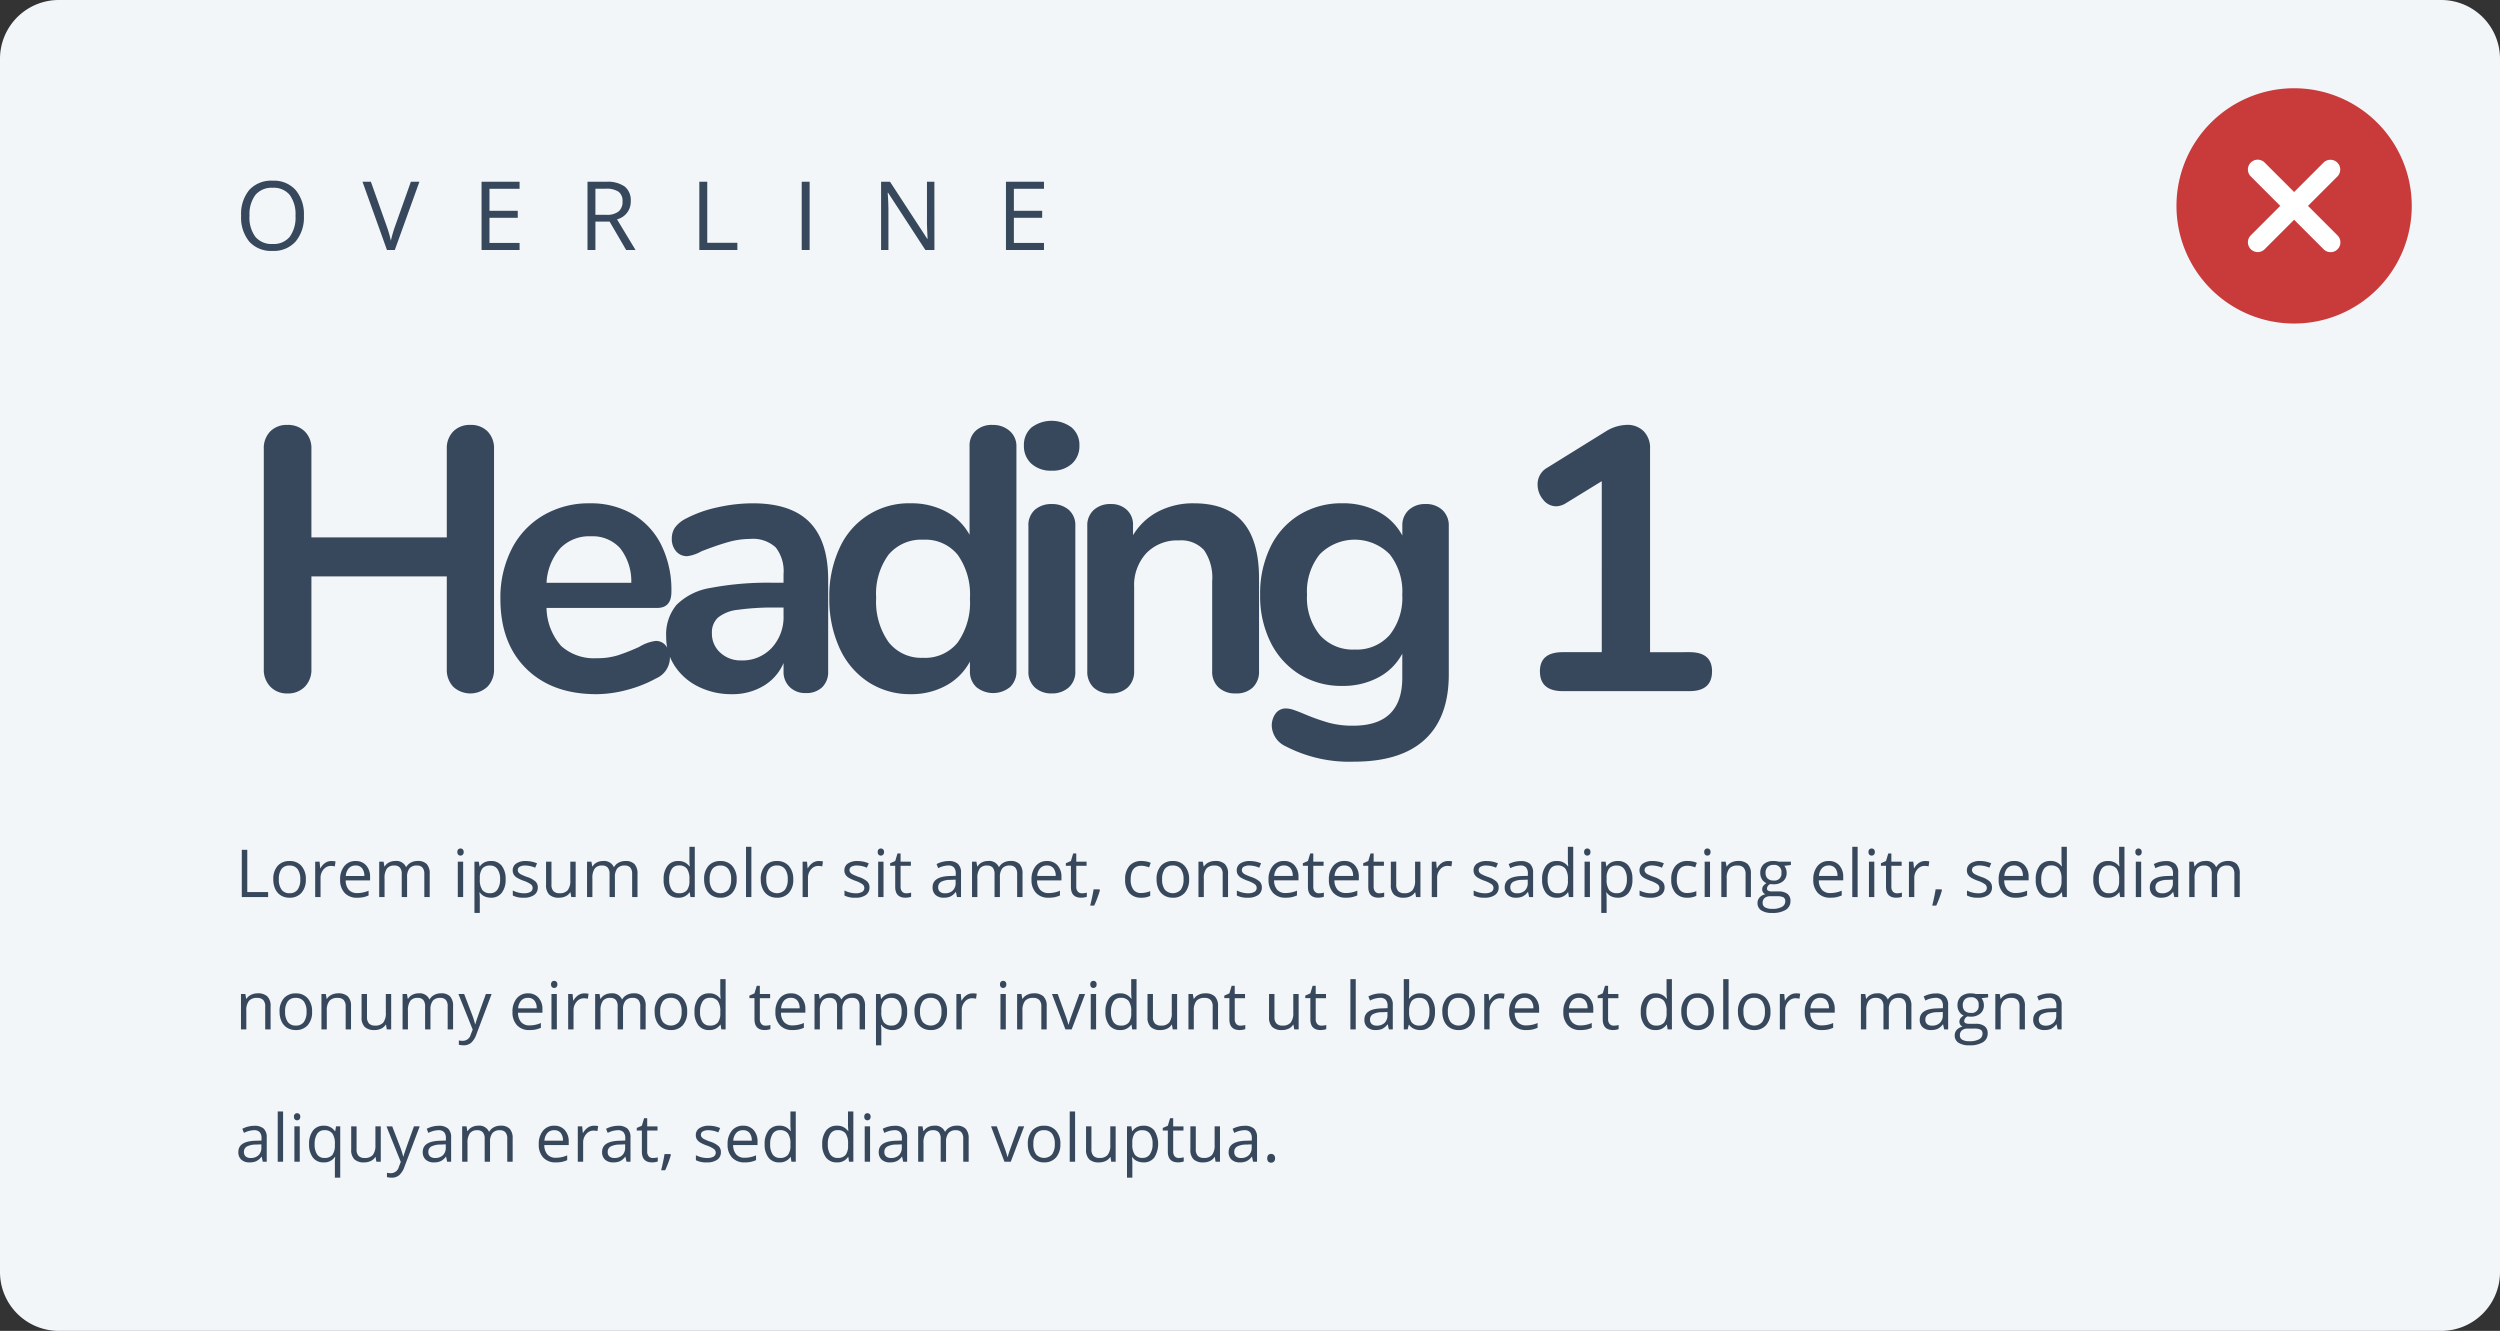 <svg xmlns="http://www.w3.org/2000/svg" width="340" height="181" viewBox="0 0 340 181">
  <rect x="0" y="0" width="340" height="181" fill="#333333" stroke="none"/>
  <g id="Grupo_18096" data-name="Grupo 18096" transform="translate(-885 -4219)">
    <path id="Trazado_23805" data-name="Trazado 23805" d="M8,0H332a8,8,0,0,1,8,8V173a8,8,0,0,1-8,8H8a8,8,0,0,1-8-8V8A8,8,0,0,1,8,0Z" transform="translate(885 4219)" fill="#f3f6f9"/>
    <path id="Trazado_23806" data-name="Trazado 23806" d="M9.331,9.347a5.109,5.109,0,0,1-1.127,3.5,3.961,3.961,0,0,1-3.133,1.276,4.011,4.011,0,0,1-3.164-1.254A5.151,5.151,0,0,1,.793,9.334,5.086,5.086,0,0,1,1.911,5.821,4.04,4.04,0,0,1,5.084,4.574a3.953,3.953,0,0,1,3.123,1.27A5.1,5.1,0,0,1,9.331,9.347Zm-7.4,0a4.4,4.4,0,0,0,.8,2.86,2.849,2.849,0,0,0,2.333.974A2.822,2.822,0,0,0,7.4,12.21a4.466,4.466,0,0,0,.787-2.863A4.43,4.43,0,0,0,7.4,6.507a2.809,2.809,0,0,0-2.32-.968,2.864,2.864,0,0,0-2.345.974A4.359,4.359,0,0,0,1.936,9.347ZM23.877,4.72h1.162L21.693,14H20.627L17.3,4.72h1.143l2.133,6a16.842,16.842,0,0,1,.584,2.012,16.8,16.8,0,0,1,.6-2.05ZM38.664,14H33.49V4.72h5.173v.958H34.569v2.99h3.847V9.62H34.569v3.415h4.094Zm10.312-3.859V14H47.9V4.72h2.545a4.005,4.005,0,0,1,2.523.654,2.371,2.371,0,0,1,.816,1.968A2.465,2.465,0,0,1,51.914,9.83L54.434,14H53.158l-2.247-3.859Zm0-.927h1.479A2.554,2.554,0,0,0,52.13,8.76,1.689,1.689,0,0,0,52.663,7.4a1.549,1.549,0,0,0-.543-1.327,2.94,2.94,0,0,0-1.742-.406h-1.4ZM63.108,14V4.72h1.079v8.3h4.094V14Zm13.924,0V4.72h1.079V14Zm18.05,0H93.85L88.778,6.211h-.051q.1,1.371.1,2.514V14h-1V4.72h1.219l5.059,7.757h.051q-.013-.171-.057-1.1t-.032-1.33V4.72h1.009Zm14.9,0h-5.173V4.72h5.173v.958h-4.094v2.99h3.847V9.62h-3.847v3.415h4.094Z" transform="translate(917 4239)" fill="#38485c"/>
    <path id="_Text_Overline_Selected_On_Surface_Medium_Emphasis_Left_" data-name="✱ / Text / Overline / Selected / On Surface / Medium Emphasis / Left " d="M31.977,15.79a3.119,3.119,0,0,1,2.346.893,3.258,3.258,0,0,1,.867,2.371V48.991a3.293,3.293,0,0,1-.893,2.4,3.424,3.424,0,0,1-4.666,0,3.348,3.348,0,0,1-.867-2.4v-12.6H10.353v12.6a3.293,3.293,0,0,1-.892,2.4,3.157,3.157,0,0,1-2.372.918,3.092,3.092,0,0,1-2.321-.918,3.293,3.293,0,0,1-.893-2.4V19.054a3.258,3.258,0,0,1,.867-2.371,3.119,3.119,0,0,1,2.346-.893,3.205,3.205,0,0,1,2.372.893,3.205,3.205,0,0,1,.892,2.371V31.09H28.764V19.054a3.258,3.258,0,0,1,.867-2.371A3.119,3.119,0,0,1,31.977,15.79ZM57.171,45.166a1.716,1.716,0,0,1,1.4.663,2.759,2.759,0,0,1,.535,1.785,3.092,3.092,0,0,1-1.887,2.652,17.049,17.049,0,0,1-3.927,1.556,16.19,16.19,0,0,1-4.182.587q-6.018,0-9.537-3.468t-3.519-9.486a14.554,14.554,0,0,1,1.53-6.783,11.125,11.125,0,0,1,4.31-4.59,12.2,12.2,0,0,1,6.3-1.632,11.3,11.3,0,0,1,5.865,1.479,10.028,10.028,0,0,1,3.876,4.182,13.877,13.877,0,0,1,1.377,6.375q0,2.193-1.938,2.193H42.33a8.024,8.024,0,0,0,1.989,5.176,6.694,6.694,0,0,0,4.9,1.658A9.284,9.284,0,0,0,52.1,47.1a28.442,28.442,0,0,0,2.831-1.122A5.628,5.628,0,0,1,57.171,45.166ZM48.348,30.937a5.473,5.473,0,0,0-4.157,1.632,7.706,7.706,0,0,0-1.861,4.692H53.856a7.272,7.272,0,0,0-1.53-4.718A5.046,5.046,0,0,0,48.348,30.937ZM70.38,26.449q5.2,0,7.727,2.576t2.524,7.828V49.3a2.877,2.877,0,0,1-.816,2.167,3.089,3.089,0,0,1-2.244.791,2.984,2.984,0,0,1-2.167-.816,2.849,2.849,0,0,1-.842-2.142V48.175a6.654,6.654,0,0,1-2.729,3.111,8.184,8.184,0,0,1-4.309,1.122,10.007,10.007,0,0,1-4.539-1.02,8.075,8.075,0,0,1-3.213-2.805A7.088,7.088,0,0,1,58.6,44.6,6.3,6.3,0,0,1,60,40.27a8.428,8.428,0,0,1,4.564-2.3,41.567,41.567,0,0,1,8.721-.714h1.275V36.088a5.222,5.222,0,0,0-1.071-3.646,4.557,4.557,0,0,0-3.468-1.147,11,11,0,0,0-3.009.434q-1.53.433-3.621,1.249a5.1,5.1,0,0,1-1.938.663,1.918,1.918,0,0,1-1.5-.663,2.52,2.52,0,0,1-.587-1.734,2.611,2.611,0,0,1,.434-1.5,4.114,4.114,0,0,1,1.453-1.2,16.624,16.624,0,0,1,4.258-1.53A21.973,21.973,0,0,1,70.38,26.449ZM68.8,47.818a5.447,5.447,0,0,0,4.157-1.708A6.18,6.18,0,0,0,74.562,41.7V40.627h-.918a35.182,35.182,0,0,0-5.3.306A5.149,5.149,0,0,0,65.637,42a2.727,2.727,0,0,0-.816,2.091,3.46,3.46,0,0,0,1.147,2.677A4.047,4.047,0,0,0,68.8,47.818Zm34.17-32.028a3.4,3.4,0,0,1,2.346.816,2.729,2.729,0,0,1,.918,2.142v30.5a2.868,2.868,0,0,1-.867,2.193,3.635,3.635,0,0,1-4.59,0,2.868,2.868,0,0,1-.867-2.193V47.971a7.984,7.984,0,0,1-3.239,3.264,9.774,9.774,0,0,1-4.819,1.173,10.336,10.336,0,0,1-5.738-1.632,10.822,10.822,0,0,1-3.927-4.616,15.95,15.95,0,0,1-1.4-6.86,15.444,15.444,0,0,1,1.4-6.783,10.3,10.3,0,0,1,9.665-6.069,9.981,9.981,0,0,1,4.794,1.122,7.783,7.783,0,0,1,3.213,3.162V18.646a2.7,2.7,0,0,1,.841-2.065A3.181,3.181,0,0,1,102.969,15.79ZM93.534,47.461a5.67,5.67,0,0,0,4.717-2.091A9.409,9.409,0,0,0,99.909,39.4a9.3,9.3,0,0,0-1.658-5.942A5.643,5.643,0,0,0,93.585,31.4a5.8,5.8,0,0,0-4.743,2.04A9,9,0,0,0,87.159,39.3a9.529,9.529,0,0,0,1.683,6.018A5.63,5.63,0,0,0,93.534,47.461Zm17.493,4.845a3.3,3.3,0,0,1-2.27-.791,2.872,2.872,0,0,1-.892-2.27V29.56a2.793,2.793,0,0,1,.892-2.244,3.364,3.364,0,0,1,2.27-.765,3.464,3.464,0,0,1,2.3.765,2.754,2.754,0,0,1,.918,2.244V49.246a2.832,2.832,0,0,1-.918,2.27A3.393,3.393,0,0,1,111.027,52.306Zm0-30.294a3.9,3.9,0,0,1-2.754-.944,3.212,3.212,0,0,1-1.02-2.474,3.132,3.132,0,0,1,1.02-2.448,4.552,4.552,0,0,1,5.482,0,3.1,3.1,0,0,1,1.046,2.448,3.212,3.212,0,0,1-1.02,2.474A3.9,3.9,0,0,1,111.027,22.012Zm19.329,4.437q4.488,0,6.681,2.55t2.193,7.7V49.246a2.98,2.98,0,0,1-.842,2.244,3.193,3.193,0,0,1-2.32.816,3.284,3.284,0,0,1-2.346-.816,2.933,2.933,0,0,1-.867-2.244V37.057a6.612,6.612,0,0,0-1.1-4.233,4.214,4.214,0,0,0-3.442-1.326,5.819,5.819,0,0,0-4.411,1.734,6.437,6.437,0,0,0-1.658,4.641V49.246a2.933,2.933,0,0,1-.867,2.244,3.284,3.284,0,0,1-2.346.816,3.193,3.193,0,0,1-2.32-.816,2.98,2.98,0,0,1-.841-2.244V29.509a2.805,2.805,0,0,1,.867-2.142,3.284,3.284,0,0,1,2.346-.816,3.038,3.038,0,0,1,2.168.79,2.7,2.7,0,0,1,.841,2.066v1.377a8.625,8.625,0,0,1,3.417-3.213A10.283,10.283,0,0,1,130.356,26.449Zm31.518.1a3.212,3.212,0,0,1,2.295.816,2.868,2.868,0,0,1,.867,2.193V49.705q0,5.865-3.264,8.874t-9.639,3.009a18.743,18.743,0,0,1-9.282-2.091,3.2,3.2,0,0,1-1.887-2.7,2.759,2.759,0,0,1,.536-1.785,1.716,1.716,0,0,1,1.4-.663,3.547,3.547,0,0,1,1.122.229q.663.229,1.377.535a29.236,29.236,0,0,0,3.29,1.173,12.394,12.394,0,0,0,3.34.408q6.681,0,6.681-6.528V46.9a7.788,7.788,0,0,1-3.264,3.238,10.206,10.206,0,0,1-4.9,1.147,10.808,10.808,0,0,1-5.788-1.556,10.69,10.69,0,0,1-3.952-4.361,14.086,14.086,0,0,1-1.428-6.477,14.461,14.461,0,0,1,1.4-6.5A10.428,10.428,0,0,1,144.738,28a10.939,10.939,0,0,1,5.814-1.556,10.206,10.206,0,0,1,4.9,1.148,7.788,7.788,0,0,1,3.264,3.238V29.509a2.805,2.805,0,0,1,.867-2.142A3.212,3.212,0,0,1,161.874,26.551Zm-9.639,19.788A5.949,5.949,0,0,0,157,44.35a8.1,8.1,0,0,0,1.708-5.457A8.184,8.184,0,0,0,157,33.385a6.68,6.68,0,0,0-9.512,0,8.1,8.1,0,0,0-1.734,5.508,8.023,8.023,0,0,0,1.734,5.457A5.966,5.966,0,0,0,152.235,46.339Zm45.543.357q3.06,0,3.06,2.6,0,2.7-3.06,2.7H180.54q-3.111,0-3.111-2.7,0-2.6,3.111-2.6h5.3V23.44l-4.9,3.009a2.637,2.637,0,0,1-1.275.408,2.246,2.246,0,0,1-1.811-.918,3.173,3.173,0,0,1-.74-2.04,2.558,2.558,0,0,1,1.326-2.3l7.9-4.9a5.681,5.681,0,0,1,2.907-.918,3.1,3.1,0,0,1,2.295.867,3.239,3.239,0,0,1,.867,2.4V46.7Z" transform="translate(917 4261)" fill="#38485c"/>
    <path id="_Text_H6_Selected_On_Surface_High_Emphasis_Left" data-name="✱ / Text / H6 / Selected / On Surface / High Emphasis / Left" d="M.883,10V3.575H1.63V9.323H4.465V10Zm8.71-2.413A2.657,2.657,0,0,1,9,9.427a2.089,2.089,0,0,1-1.639.661,2.171,2.171,0,0,1-1.147-.3,2,2,0,0,1-.773-.87,3.032,3.032,0,0,1-.272-1.327,2.653,2.653,0,0,1,.589-1.835A2.083,2.083,0,0,1,7.391,5.1,2.038,2.038,0,0,1,9,5.768,2.645,2.645,0,0,1,9.593,7.587Zm-3.669,0a2.286,2.286,0,0,0,.369,1.406,1.281,1.281,0,0,0,1.085.483A1.29,1.29,0,0,0,8.466,9a2.274,2.274,0,0,0,.371-1.408,2.238,2.238,0,0,0-.371-1.4,1.3,1.3,0,0,0-1.1-.477,1.284,1.284,0,0,0-1.081.47A2.263,2.263,0,0,0,5.924,7.587ZM13.06,5.1a2.854,2.854,0,0,1,.576.053l-.1.677a2.485,2.485,0,0,0-.527-.066,1.284,1.284,0,0,0-1,.475,1.731,1.731,0,0,0-.415,1.182V10h-.729V5.184h.6l.083.892h.035a2.117,2.117,0,0,1,.646-.725A1.454,1.454,0,0,1,13.06,5.1Zm3.5,4.992a2.213,2.213,0,0,1-1.685-.65,2.518,2.518,0,0,1-.617-1.806,2.792,2.792,0,0,1,.573-1.85,1.9,1.9,0,0,1,1.54-.686,1.816,1.816,0,0,1,1.433.6,2.282,2.282,0,0,1,.527,1.571v.461H15.015a1.909,1.909,0,0,0,.428,1.288,1.482,1.482,0,0,0,1.145.439,3.879,3.879,0,0,0,1.538-.325v.65a3.86,3.86,0,0,1-.732.24A4.112,4.112,0,0,1,16.562,10.088Zm-.2-4.381a1.191,1.191,0,0,0-.925.378,1.742,1.742,0,0,0-.406,1.046h2.518a1.6,1.6,0,0,0-.308-1.057A1.083,1.083,0,0,0,16.365,5.707ZM25.707,10V6.867A1.3,1.3,0,0,0,25.461,6a.952.952,0,0,0-.765-.288,1.235,1.235,0,0,0-1.006.391,1.859,1.859,0,0,0-.325,1.2V10h-.729V6.867A1.3,1.3,0,0,0,22.389,6a.958.958,0,0,0-.769-.288,1.191,1.191,0,0,0-1,.411A2.224,2.224,0,0,0,20.3,7.473V10h-.729V5.184h.593l.119.659h.035a1.434,1.434,0,0,1,.582-.549,1.779,1.779,0,0,1,.842-.2,1.431,1.431,0,0,1,1.477.817h.035a1.536,1.536,0,0,1,.624-.6,1.936,1.936,0,0,1,.932-.22,1.631,1.631,0,0,1,1.224.42,1.877,1.877,0,0,1,.406,1.343V10Zm5.282,0h-.729V5.184h.729ZM30.2,3.878a.485.485,0,0,1,.123-.367.456.456,0,0,1,.611,0,.476.476,0,0,1,.127.365.483.483,0,0,1-.127.367.446.446,0,0,1-.611,0A.494.494,0,0,1,30.2,3.878Zm4.57,6.209a2.084,2.084,0,0,1-.859-.174,1.616,1.616,0,0,1-.653-.534H33.2a6.46,6.46,0,0,1,.053.8v1.982h-.729V5.184h.593l.1.659h.035a1.694,1.694,0,0,1,.655-.571,1.99,1.99,0,0,1,.857-.176,1.78,1.78,0,0,1,1.479.655,2.883,2.883,0,0,1,.521,1.837,2.866,2.866,0,0,1-.53,1.844A1.783,1.783,0,0,1,34.768,10.088Zm-.105-4.373a1.293,1.293,0,0,0-1.068.409,2.1,2.1,0,0,0-.338,1.3v.163a2.41,2.41,0,0,0,.338,1.452,1.287,1.287,0,0,0,1.085.437,1.129,1.129,0,0,0,.978-.505,2.4,2.4,0,0,0,.354-1.393A2.307,2.307,0,0,0,35.658,6.2,1.164,1.164,0,0,0,34.663,5.715ZM41.14,8.686a1.206,1.206,0,0,1-.5,1.037,2.355,2.355,0,0,1-1.406.365,3.058,3.058,0,0,1-1.494-.3V9.108a3.613,3.613,0,0,0,.745.277,3.11,3.11,0,0,0,.767.1,1.739,1.739,0,0,0,.879-.182.628.628,0,0,0,.064-1.037,3.836,3.836,0,0,0-.951-.472,5.159,5.159,0,0,1-.956-.437,1.306,1.306,0,0,1-.422-.424,1.106,1.106,0,0,1-.138-.567,1.081,1.081,0,0,1,.479-.929A2.232,2.232,0,0,1,39.518,5.1a3.845,3.845,0,0,1,1.521.316l-.259.593a3.49,3.49,0,0,0-1.314-.3,1.512,1.512,0,0,0-.782.163.5.5,0,0,0-.264.448.546.546,0,0,0,.1.33.976.976,0,0,0,.319.259,7.12,7.12,0,0,0,.844.356,3.152,3.152,0,0,1,1.158.628A1.108,1.108,0,0,1,41.14,8.686ZM43,5.184V8.308a1.257,1.257,0,0,0,.268.879,1.092,1.092,0,0,0,.839.29,1.369,1.369,0,0,0,1.105-.413,2.084,2.084,0,0,0,.349-1.349V5.184h.729V10h-.6l-.105-.646h-.04a1.454,1.454,0,0,1-.622.545,2.09,2.09,0,0,1-.907.189A1.841,1.841,0,0,1,42.7,9.67a1.777,1.777,0,0,1-.437-1.336V5.184ZM53.972,10V6.867A1.3,1.3,0,0,0,53.725,6a.952.952,0,0,0-.765-.288,1.235,1.235,0,0,0-1.006.391,1.859,1.859,0,0,0-.325,1.2V10H50.9V6.867A1.3,1.3,0,0,0,50.654,6a.958.958,0,0,0-.769-.288,1.191,1.191,0,0,0-1,.411,2.224,2.224,0,0,0-.319,1.347V10h-.729V5.184h.593l.119.659h.035a1.434,1.434,0,0,1,.582-.549A1.779,1.779,0,0,1,50,5.1a1.431,1.431,0,0,1,1.477.817h.035a1.536,1.536,0,0,1,.624-.6,1.936,1.936,0,0,1,.932-.22,1.631,1.631,0,0,1,1.224.42A1.877,1.877,0,0,1,54.7,6.858V10ZM61.8,9.354h-.04a1.714,1.714,0,0,1-1.512.734,1.788,1.788,0,0,1-1.47-.646A2.843,2.843,0,0,1,58.256,7.6a2.892,2.892,0,0,1,.527-1.85A1.775,1.775,0,0,1,60.251,5.1a1.751,1.751,0,0,1,1.5.712h.057L61.78,5.46l-.018-.338V3.162h.729V10H61.9Zm-1.459.123a1.328,1.328,0,0,0,1.083-.406,2.054,2.054,0,0,0,.336-1.312V7.6a2.417,2.417,0,0,0-.341-1.461,1.293,1.293,0,0,0-1.088-.437,1.117,1.117,0,0,0-.982.5,2.48,2.48,0,0,0-.341,1.408,2.378,2.378,0,0,0,.338,1.393A1.146,1.146,0,0,0,60.343,9.477Zm7.844-1.89a2.657,2.657,0,0,1-.593,1.839,2.089,2.089,0,0,1-1.639.661,2.171,2.171,0,0,1-1.147-.3,2,2,0,0,1-.773-.87,3.032,3.032,0,0,1-.272-1.327,2.653,2.653,0,0,1,.589-1.835A2.083,2.083,0,0,1,65.986,5.1a2.038,2.038,0,0,1,1.606.672A2.646,2.646,0,0,1,68.187,7.587Zm-3.669,0a2.286,2.286,0,0,0,.369,1.406A1.465,1.465,0,0,0,67.06,9a2.274,2.274,0,0,0,.371-1.408,2.238,2.238,0,0,0-.371-1.4,1.3,1.3,0,0,0-1.1-.477,1.284,1.284,0,0,0-1.081.47A2.263,2.263,0,0,0,64.518,7.587ZM70.187,10h-.729V3.162h.729Zm5.7-2.413a2.657,2.657,0,0,1-.593,1.839,2.089,2.089,0,0,1-1.639.661,2.171,2.171,0,0,1-1.147-.3,2,2,0,0,1-.773-.87,3.032,3.032,0,0,1-.272-1.327,2.653,2.653,0,0,1,.589-1.835A2.083,2.083,0,0,1,73.68,5.1a2.038,2.038,0,0,1,1.606.672A2.645,2.645,0,0,1,75.882,7.587Zm-3.669,0a2.286,2.286,0,0,0,.369,1.406,1.465,1.465,0,0,0,2.173,0,2.274,2.274,0,0,0,.371-1.408,2.238,2.238,0,0,0-.371-1.4,1.3,1.3,0,0,0-1.1-.477,1.284,1.284,0,0,0-1.081.47A2.263,2.263,0,0,0,72.212,7.587ZM79.349,5.1a2.854,2.854,0,0,1,.576.053l-.1.677a2.485,2.485,0,0,0-.527-.066,1.284,1.284,0,0,0-1,.475,1.731,1.731,0,0,0-.415,1.182V10h-.729V5.184h.6l.083.892h.035a2.117,2.117,0,0,1,.646-.725A1.454,1.454,0,0,1,79.349,5.1Zm6.9,3.59a1.206,1.206,0,0,1-.5,1.037,2.355,2.355,0,0,1-1.406.365,3.058,3.058,0,0,1-1.494-.3V9.108a3.613,3.613,0,0,0,.745.277,3.11,3.11,0,0,0,.767.1,1.739,1.739,0,0,0,.879-.182.628.628,0,0,0,.064-1.037,3.836,3.836,0,0,0-.951-.472,5.159,5.159,0,0,1-.956-.437,1.306,1.306,0,0,1-.422-.424,1.106,1.106,0,0,1-.138-.567,1.081,1.081,0,0,1,.479-.929A2.232,2.232,0,0,1,84.63,5.1a3.845,3.845,0,0,1,1.521.316l-.259.593a3.49,3.49,0,0,0-1.314-.3,1.512,1.512,0,0,0-.782.163.5.5,0,0,0-.264.448.546.546,0,0,0,.1.33.976.976,0,0,0,.319.259,7.12,7.12,0,0,0,.844.356,3.152,3.152,0,0,1,1.158.628A1.108,1.108,0,0,1,86.252,8.686ZM88.159,10H87.43V5.184h.729Zm-.791-6.122a.485.485,0,0,1,.123-.367.456.456,0,0,1,.611,0,.476.476,0,0,1,.127.365.483.483,0,0,1-.127.367.446.446,0,0,1-.611,0A.494.494,0,0,1,87.368,3.878Zm3.885,5.607a2.383,2.383,0,0,0,.374-.029,2.418,2.418,0,0,0,.286-.059v.558a1.334,1.334,0,0,1-.349.094,2.624,2.624,0,0,1-.415.037q-1.4,0-1.4-1.472V5.75h-.69V5.4l.69-.3.308-1.028h.422V5.184h1.4V5.75h-1.4V8.585a.975.975,0,0,0,.207.668A.719.719,0,0,0,91.253,9.486Zm6.9.514-.145-.686h-.035a2.027,2.027,0,0,1-.719.613,2.19,2.19,0,0,1-.894.16,1.609,1.609,0,0,1-1.123-.369,1.346,1.346,0,0,1-.406-1.05q0-1.459,2.333-1.529l.817-.026v-.3a1.221,1.221,0,0,0-.244-.837,1,1,0,0,0-.78-.27,3.178,3.178,0,0,0-1.362.369l-.224-.558a3.428,3.428,0,0,1,.78-.3A3.378,3.378,0,0,1,97,5.1a1.835,1.835,0,0,1,1.277.382A1.6,1.6,0,0,1,98.7,6.713V10Zm-1.648-.514a1.481,1.481,0,0,0,1.07-.374,1.382,1.382,0,0,0,.389-1.046V7.631l-.729.031a2.653,2.653,0,0,0-1.255.27.815.815,0,0,0-.385.745.752.752,0,0,0,.24.6A.994.994,0,0,0,96.508,9.486ZM106.33,10V6.867A1.3,1.3,0,0,0,106.084,6a.952.952,0,0,0-.765-.288,1.235,1.235,0,0,0-1.006.391,1.859,1.859,0,0,0-.325,1.2V10h-.729V6.867A1.3,1.3,0,0,0,103.012,6a.958.958,0,0,0-.769-.288,1.191,1.191,0,0,0-1,.411,2.224,2.224,0,0,0-.319,1.347V10h-.729V5.184h.593l.119.659h.035a1.434,1.434,0,0,1,.582-.549,1.779,1.779,0,0,1,.842-.2,1.431,1.431,0,0,1,1.477.817h.035a1.536,1.536,0,0,1,.624-.6,1.936,1.936,0,0,1,.932-.22,1.631,1.631,0,0,1,1.224.42,1.877,1.877,0,0,1,.406,1.343V10Zm4.258.088a2.213,2.213,0,0,1-1.685-.65,2.518,2.518,0,0,1-.617-1.806,2.792,2.792,0,0,1,.573-1.85A1.9,1.9,0,0,1,110.4,5.1a1.816,1.816,0,0,1,1.433.6,2.282,2.282,0,0,1,.527,1.571v.461h-3.318a1.909,1.909,0,0,0,.428,1.288,1.482,1.482,0,0,0,1.145.439,3.879,3.879,0,0,0,1.538-.325v.65a3.86,3.86,0,0,1-.732.24A4.112,4.112,0,0,1,110.588,10.088Zm-.2-4.381a1.191,1.191,0,0,0-.925.378,1.742,1.742,0,0,0-.406,1.046h2.518a1.6,1.6,0,0,0-.308-1.057A1.083,1.083,0,0,0,110.39,5.707Zm4.759,3.779a2.383,2.383,0,0,0,.374-.029,2.418,2.418,0,0,0,.286-.059v.558a1.334,1.334,0,0,1-.349.094,2.624,2.624,0,0,1-.415.037q-1.4,0-1.4-1.472V5.75h-.69V5.4l.69-.3.308-1.028h.422V5.184h1.4V5.75h-1.4V8.585a.975.975,0,0,0,.207.668A.719.719,0,0,0,115.149,9.486Zm2.377-.532.066.1q-.114.439-.33,1.022t-.448,1.083h-.549q.119-.457.261-1.129t.2-1.077Zm5.686,1.134a2.056,2.056,0,0,1-1.619-.644,2.647,2.647,0,0,1-.573-1.822,2.73,2.73,0,0,1,.582-1.868,2.1,2.1,0,0,1,1.659-.659,3.292,3.292,0,0,1,.694.075,2.287,2.287,0,0,1,.545.176l-.224.62a3.43,3.43,0,0,0-.527-.16,2.355,2.355,0,0,0-.505-.064q-1.468,0-1.468,1.872a2.229,2.229,0,0,0,.358,1.362,1.246,1.246,0,0,0,1.061.475,3.245,3.245,0,0,0,1.235-.259v.646A2.632,2.632,0,0,1,123.212,10.088Zm6.508-2.5a2.657,2.657,0,0,1-.593,1.839,2.089,2.089,0,0,1-1.639.661,2.171,2.171,0,0,1-1.147-.3,2,2,0,0,1-.773-.87,3.032,3.032,0,0,1-.272-1.327,2.653,2.653,0,0,1,.589-1.835,2.083,2.083,0,0,1,1.635-.657,2.038,2.038,0,0,1,1.606.672A2.645,2.645,0,0,1,129.72,7.587Zm-3.669,0a2.286,2.286,0,0,0,.369,1.406,1.465,1.465,0,0,0,2.173,0,2.274,2.274,0,0,0,.371-1.408,2.238,2.238,0,0,0-.371-1.4,1.3,1.3,0,0,0-1.1-.477,1.284,1.284,0,0,0-1.081.47A2.263,2.263,0,0,0,126.051,7.587ZM134.286,10V6.884a1.257,1.257,0,0,0-.268-.879,1.092,1.092,0,0,0-.839-.29,1.384,1.384,0,0,0-1.107.409,2.063,2.063,0,0,0-.352,1.349V10h-.729V5.184h.593l.119.659h.035a1.49,1.49,0,0,1,.628-.552,2.042,2.042,0,0,1,.9-.2,1.829,1.829,0,0,1,1.31.42,1.786,1.786,0,0,1,.439,1.343V10Zm5.326-1.314a1.206,1.206,0,0,1-.5,1.037,2.355,2.355,0,0,1-1.406.365,3.058,3.058,0,0,1-1.494-.3V9.108a3.613,3.613,0,0,0,.745.277,3.11,3.11,0,0,0,.767.1A1.739,1.739,0,0,0,138.6,9.3a.628.628,0,0,0,.064-1.037,3.836,3.836,0,0,0-.951-.472,5.159,5.159,0,0,1-.956-.437,1.306,1.306,0,0,1-.422-.424,1.106,1.106,0,0,1-.138-.567,1.081,1.081,0,0,1,.479-.929A2.232,2.232,0,0,1,137.99,5.1a3.845,3.845,0,0,1,1.521.316l-.259.593a3.49,3.49,0,0,0-1.314-.3,1.512,1.512,0,0,0-.782.163.5.5,0,0,0-.264.448.546.546,0,0,0,.1.33.976.976,0,0,0,.319.259,7.12,7.12,0,0,0,.844.356,3.152,3.152,0,0,1,1.158.628A1.108,1.108,0,0,1,139.612,8.686Zm3.212,1.4a2.213,2.213,0,0,1-1.685-.65,2.518,2.518,0,0,1-.617-1.806,2.792,2.792,0,0,1,.573-1.85,1.9,1.9,0,0,1,1.54-.686,1.816,1.816,0,0,1,1.433.6,2.282,2.282,0,0,1,.527,1.571v.461h-3.318a1.909,1.909,0,0,0,.428,1.288,1.482,1.482,0,0,0,1.145.439,3.879,3.879,0,0,0,1.538-.325v.65a3.86,3.86,0,0,1-.732.24A4.112,4.112,0,0,1,142.824,10.088Zm-.2-4.381a1.191,1.191,0,0,0-.925.378,1.742,1.742,0,0,0-.406,1.046h2.518a1.6,1.6,0,0,0-.308-1.057A1.083,1.083,0,0,0,142.627,5.707Zm4.759,3.779a2.383,2.383,0,0,0,.374-.029,2.418,2.418,0,0,0,.286-.059v.558a1.334,1.334,0,0,1-.349.094,2.624,2.624,0,0,1-.415.037q-1.4,0-1.4-1.472V5.75h-.69V5.4l.69-.3.308-1.028h.422V5.184h1.4V5.75h-1.4V8.585a.975.975,0,0,0,.207.668A.719.719,0,0,0,147.386,9.486Zm3.647.6a2.213,2.213,0,0,1-1.685-.65,2.518,2.518,0,0,1-.617-1.806,2.792,2.792,0,0,1,.573-1.85,1.9,1.9,0,0,1,1.54-.686,1.816,1.816,0,0,1,1.433.6,2.282,2.282,0,0,1,.527,1.571v.461h-3.318a1.909,1.909,0,0,0,.428,1.288,1.482,1.482,0,0,0,1.145.439,3.879,3.879,0,0,0,1.538-.325v.65a3.86,3.86,0,0,1-.732.24A4.112,4.112,0,0,1,151.033,10.088Zm-.2-4.381a1.191,1.191,0,0,0-.925.378A1.742,1.742,0,0,0,149.5,7.13h2.518a1.6,1.6,0,0,0-.308-1.057A1.083,1.083,0,0,0,150.835,5.707Zm4.759,3.779a2.383,2.383,0,0,0,.374-.029,2.418,2.418,0,0,0,.286-.059v.558a1.334,1.334,0,0,1-.349.094,2.624,2.624,0,0,1-.415.037q-1.4,0-1.4-1.472V5.75h-.69V5.4l.69-.3.308-1.028h.422V5.184h1.4V5.75h-1.4V8.585a.975.975,0,0,0,.207.668A.719.719,0,0,0,155.594,9.486Zm2.3-4.3V8.308a1.257,1.257,0,0,0,.268.879,1.092,1.092,0,0,0,.839.29,1.369,1.369,0,0,0,1.105-.413,2.084,2.084,0,0,0,.349-1.349V5.184h.729V10h-.6l-.105-.646h-.04a1.454,1.454,0,0,1-.622.545,2.09,2.09,0,0,1-.907.189,1.841,1.841,0,0,1-1.316-.417,1.777,1.777,0,0,1-.437-1.336V5.184Zm7.027-.088a2.854,2.854,0,0,1,.576.053l-.1.677a2.485,2.485,0,0,0-.527-.066,1.284,1.284,0,0,0-1,.475,1.731,1.731,0,0,0-.415,1.182V10h-.729V5.184h.6l.083.892h.035a2.117,2.117,0,0,1,.646-.725A1.454,1.454,0,0,1,164.919,5.1Zm6.9,3.59a1.206,1.206,0,0,1-.5,1.037,2.355,2.355,0,0,1-1.406.365,3.058,3.058,0,0,1-1.494-.3V9.108a3.613,3.613,0,0,0,.745.277,3.11,3.11,0,0,0,.767.1,1.739,1.739,0,0,0,.879-.182.628.628,0,0,0,.064-1.037,3.836,3.836,0,0,0-.951-.472,5.159,5.159,0,0,1-.956-.437,1.306,1.306,0,0,1-.422-.424,1.106,1.106,0,0,1-.138-.567,1.081,1.081,0,0,1,.479-.929A2.232,2.232,0,0,1,170.2,5.1a3.845,3.845,0,0,1,1.521.316l-.259.593a3.49,3.49,0,0,0-1.314-.3,1.512,1.512,0,0,0-.782.163.5.5,0,0,0-.264.448.546.546,0,0,0,.1.33.976.976,0,0,0,.319.259,7.12,7.12,0,0,0,.844.356,3.152,3.152,0,0,1,1.158.628A1.108,1.108,0,0,1,171.822,8.686ZM175.962,10l-.145-.686h-.035a2.027,2.027,0,0,1-.719.613,2.19,2.19,0,0,1-.894.16,1.609,1.609,0,0,1-1.123-.369,1.346,1.346,0,0,1-.406-1.05q0-1.459,2.333-1.529l.817-.026v-.3a1.221,1.221,0,0,0-.244-.837,1,1,0,0,0-.78-.27,3.178,3.178,0,0,0-1.362.369l-.224-.558a3.428,3.428,0,0,1,.78-.3,3.378,3.378,0,0,1,.85-.11,1.835,1.835,0,0,1,1.277.382,1.6,1.6,0,0,1,.415,1.226V10Zm-1.648-.514a1.481,1.481,0,0,0,1.07-.374,1.382,1.382,0,0,0,.389-1.046V7.631l-.729.031a2.653,2.653,0,0,0-1.255.27.815.815,0,0,0-.385.745.752.752,0,0,0,.24.6A.994.994,0,0,0,174.314,9.486Zm6.961-.132h-.04a1.714,1.714,0,0,1-1.512.734,1.788,1.788,0,0,1-1.47-.646,2.843,2.843,0,0,1-.525-1.837,2.892,2.892,0,0,1,.527-1.85,1.775,1.775,0,0,1,1.468-.659,1.751,1.751,0,0,1,1.5.712h.057l-.031-.347-.018-.338V3.162h.729V10h-.593Zm-1.459.123a1.328,1.328,0,0,0,1.083-.406,2.054,2.054,0,0,0,.336-1.312V7.6a2.417,2.417,0,0,0-.341-1.461,1.293,1.293,0,0,0-1.088-.437,1.117,1.117,0,0,0-.982.5,2.48,2.48,0,0,0-.341,1.408,2.378,2.378,0,0,0,.338,1.393A1.146,1.146,0,0,0,179.816,9.477Zm4.416.523H183.5V5.184h.729Zm-.791-6.122a.485.485,0,0,1,.123-.367.456.456,0,0,1,.611,0,.476.476,0,0,1,.127.365.483.483,0,0,1-.127.367.446.446,0,0,1-.611,0A.494.494,0,0,1,183.441,3.878Zm4.57,6.209a2.084,2.084,0,0,1-.859-.174,1.616,1.616,0,0,1-.653-.534h-.053a6.46,6.46,0,0,1,.053.8v1.982h-.729V5.184h.593l.1.659h.035a1.694,1.694,0,0,1,.655-.571,1.99,1.99,0,0,1,.857-.176,1.78,1.78,0,0,1,1.479.655,2.883,2.883,0,0,1,.521,1.837,2.866,2.866,0,0,1-.53,1.844A1.783,1.783,0,0,1,188.011,10.088Zm-.105-4.373a1.293,1.293,0,0,0-1.068.409,2.1,2.1,0,0,0-.338,1.3v.163a2.41,2.41,0,0,0,.338,1.452,1.287,1.287,0,0,0,1.085.437,1.129,1.129,0,0,0,.978-.505,2.4,2.4,0,0,0,.354-1.393A2.307,2.307,0,0,0,188.9,6.2,1.164,1.164,0,0,0,187.905,5.715Zm6.477,2.971a1.206,1.206,0,0,1-.5,1.037,2.355,2.355,0,0,1-1.406.365,3.058,3.058,0,0,1-1.494-.3V9.108a3.613,3.613,0,0,0,.745.277,3.11,3.11,0,0,0,.767.1,1.739,1.739,0,0,0,.879-.182.628.628,0,0,0,.064-1.037,3.836,3.836,0,0,0-.951-.472,5.159,5.159,0,0,1-.956-.437,1.306,1.306,0,0,1-.422-.424,1.106,1.106,0,0,1-.138-.567,1.081,1.081,0,0,1,.479-.929,2.232,2.232,0,0,1,1.314-.341,3.845,3.845,0,0,1,1.521.316l-.259.593a3.49,3.49,0,0,0-1.314-.3,1.512,1.512,0,0,0-.782.163.5.5,0,0,0-.264.448.546.546,0,0,0,.1.33.976.976,0,0,0,.319.259,7.12,7.12,0,0,0,.844.356,3.152,3.152,0,0,1,1.158.628A1.108,1.108,0,0,1,194.383,8.686Zm3.1,1.4a2.056,2.056,0,0,1-1.619-.644,2.647,2.647,0,0,1-.573-1.822,2.73,2.73,0,0,1,.582-1.868,2.1,2.1,0,0,1,1.659-.659,3.292,3.292,0,0,1,.694.075,2.287,2.287,0,0,1,.545.176l-.224.62a3.43,3.43,0,0,0-.527-.16,2.355,2.355,0,0,0-.505-.064q-1.468,0-1.468,1.872a2.229,2.229,0,0,0,.358,1.362,1.246,1.246,0,0,0,1.061.475,3.245,3.245,0,0,0,1.235-.259v.646A2.632,2.632,0,0,1,197.485,10.088Zm3.08-.088h-.729V5.184h.729Zm-.791-6.122a.485.485,0,0,1,.123-.367.456.456,0,0,1,.611,0,.476.476,0,0,1,.127.365.483.483,0,0,1-.127.367.446.446,0,0,1-.611,0A.494.494,0,0,1,199.774,3.878ZM205.4,10V6.884a1.257,1.257,0,0,0-.268-.879,1.092,1.092,0,0,0-.839-.29,1.384,1.384,0,0,0-1.107.409,2.063,2.063,0,0,0-.352,1.349V10H202.1V5.184h.593l.119.659h.035a1.49,1.49,0,0,1,.628-.552,2.042,2.042,0,0,1,.9-.2,1.829,1.829,0,0,1,1.31.42,1.786,1.786,0,0,1,.439,1.343V10Zm6.161-4.816v.461l-.892.105a1.567,1.567,0,0,1,.316.962,1.424,1.424,0,0,1-.483,1.129,1.95,1.95,0,0,1-1.327.422,2.21,2.21,0,0,1-.4-.035.718.718,0,0,0-.466.62.315.315,0,0,0,.163.292,1.188,1.188,0,0,0,.558.094h.853a1.909,1.909,0,0,1,1.2.33,1.145,1.145,0,0,1,.42.958,1.368,1.368,0,0,1-.642,1.219,3.434,3.434,0,0,1-1.872.42,2.558,2.558,0,0,1-1.457-.352,1.135,1.135,0,0,1-.512-.993,1.115,1.115,0,0,1,.281-.76,1.432,1.432,0,0,1,.791-.435.763.763,0,0,1-.31-.259.686.686,0,0,1-.125-.409.776.776,0,0,1,.141-.461,1.478,1.478,0,0,1,.444-.382,1.3,1.3,0,0,1-.609-.523,1.537,1.537,0,0,1-.235-.844,1.558,1.558,0,0,1,.475-1.219,1.938,1.938,0,0,1,1.345-.428,2.445,2.445,0,0,1,.681.088Zm-3.841,5.625a.654.654,0,0,0,.33.593,1.819,1.819,0,0,0,.945.2,2.636,2.636,0,0,0,1.36-.275.841.841,0,0,0,.442-.745.589.589,0,0,0-.242-.543,1.877,1.877,0,0,0-.91-.152h-.875a1.152,1.152,0,0,0-.773.237A.848.848,0,0,0,207.719,10.809Zm.4-4.083a.981.981,0,0,0,.286.765,1.141,1.141,0,0,0,.8.259.931.931,0,0,0,1.068-1.037.957.957,0,0,0-1.081-1.085,1.07,1.07,0,0,0-.791.277A1.115,1.115,0,0,0,208.115,6.726Zm8.789,3.362a2.213,2.213,0,0,1-1.685-.65,2.518,2.518,0,0,1-.617-1.806,2.792,2.792,0,0,1,.573-1.85,1.9,1.9,0,0,1,1.54-.686,1.816,1.816,0,0,1,1.433.6,2.282,2.282,0,0,1,.527,1.571v.461h-3.318a1.909,1.909,0,0,0,.428,1.288,1.482,1.482,0,0,0,1.145.439,3.879,3.879,0,0,0,1.538-.325v.65a3.86,3.86,0,0,1-.732.24A4.112,4.112,0,0,1,216.9,10.088Zm-.2-4.381a1.191,1.191,0,0,0-.925.378,1.742,1.742,0,0,0-.406,1.046h2.518a1.6,1.6,0,0,0-.308-1.057A1.083,1.083,0,0,0,216.706,5.707ZM220.639,10h-.729V3.162h.729Zm2.267,0h-.729V5.184h.729Zm-.791-6.122a.485.485,0,0,1,.123-.367.456.456,0,0,1,.611,0,.476.476,0,0,1,.127.365.483.483,0,0,1-.127.367.446.446,0,0,1-.611,0A.494.494,0,0,1,222.115,3.878ZM226,9.486a2.383,2.383,0,0,0,.374-.029,2.418,2.418,0,0,0,.286-.059v.558a1.334,1.334,0,0,1-.349.094,2.624,2.624,0,0,1-.415.037q-1.4,0-1.4-1.472V5.75h-.69V5.4l.69-.3.308-1.028h.422V5.184h1.4V5.75h-1.4V8.585a.975.975,0,0,0,.207.668A.719.719,0,0,0,226,9.486Zm3.81-4.39a2.854,2.854,0,0,1,.576.053l-.1.677a2.485,2.485,0,0,0-.527-.066,1.284,1.284,0,0,0-1,.475,1.731,1.731,0,0,0-.415,1.182V10h-.729V5.184h.6l.083.892h.035a2.117,2.117,0,0,1,.646-.725A1.454,1.454,0,0,1,229.809,5.1Zm2.232,3.858.066.1q-.114.439-.33,1.022t-.448,1.083h-.549q.119-.457.261-1.129t.2-1.077Zm6.868-.268a1.206,1.206,0,0,1-.5,1.037,2.355,2.355,0,0,1-1.406.365,3.058,3.058,0,0,1-1.494-.3V9.108a3.613,3.613,0,0,0,.745.277,3.11,3.11,0,0,0,.767.1A1.739,1.739,0,0,0,237.9,9.3a.628.628,0,0,0,.064-1.037,3.836,3.836,0,0,0-.951-.472,5.159,5.159,0,0,1-.956-.437,1.306,1.306,0,0,1-.422-.424,1.106,1.106,0,0,1-.138-.567,1.081,1.081,0,0,1,.479-.929,2.232,2.232,0,0,1,1.314-.341,3.845,3.845,0,0,1,1.521.316l-.259.593a3.49,3.49,0,0,0-1.314-.3,1.512,1.512,0,0,0-.782.163.5.5,0,0,0-.264.448.546.546,0,0,0,.1.33.976.976,0,0,0,.319.259,7.12,7.12,0,0,0,.844.356,3.152,3.152,0,0,1,1.158.628A1.108,1.108,0,0,1,238.91,8.686Zm3.212,1.4a2.213,2.213,0,0,1-1.685-.65,2.518,2.518,0,0,1-.617-1.806,2.792,2.792,0,0,1,.573-1.85,1.9,1.9,0,0,1,1.54-.686,1.816,1.816,0,0,1,1.433.6,2.282,2.282,0,0,1,.527,1.571v.461h-3.318A1.909,1.909,0,0,0,241,9.011a1.482,1.482,0,0,0,1.145.439,3.879,3.879,0,0,0,1.538-.325v.65a3.86,3.86,0,0,1-.732.24A4.112,4.112,0,0,1,242.122,10.088Zm-.2-4.381a1.191,1.191,0,0,0-.925.378,1.742,1.742,0,0,0-.406,1.046h2.518a1.6,1.6,0,0,0-.308-1.057A1.083,1.083,0,0,0,241.924,5.707Zm6.482,3.647h-.04a1.714,1.714,0,0,1-1.512.734,1.788,1.788,0,0,1-1.47-.646A2.843,2.843,0,0,1,244.86,7.6a2.892,2.892,0,0,1,.527-1.85,1.775,1.775,0,0,1,1.468-.659,1.751,1.751,0,0,1,1.5.712h.057l-.031-.347-.018-.338V3.162h.729V10H248.5Zm-1.459.123a1.328,1.328,0,0,0,1.083-.406,2.054,2.054,0,0,0,.336-1.312V7.6a2.417,2.417,0,0,0-.341-1.461,1.293,1.293,0,0,0-1.088-.437,1.117,1.117,0,0,0-.982.5,2.48,2.48,0,0,0-.341,1.408,2.378,2.378,0,0,0,.338,1.393A1.146,1.146,0,0,0,246.947,9.477Zm9.294-.123h-.04a1.714,1.714,0,0,1-1.512.734,1.788,1.788,0,0,1-1.47-.646,2.843,2.843,0,0,1-.525-1.837,2.892,2.892,0,0,1,.527-1.85A1.775,1.775,0,0,1,254.69,5.1a1.751,1.751,0,0,1,1.5.712h.057l-.031-.347-.018-.338V3.162h.729V10h-.593Zm-1.459.123a1.328,1.328,0,0,0,1.083-.406,2.054,2.054,0,0,0,.336-1.312V7.6a2.417,2.417,0,0,0-.341-1.461,1.293,1.293,0,0,0-1.088-.437,1.117,1.117,0,0,0-.982.5,2.48,2.48,0,0,0-.341,1.408,2.378,2.378,0,0,0,.338,1.393A1.146,1.146,0,0,0,254.782,9.477ZM259.2,10h-.729V5.184h.729Zm-.791-6.122a.485.485,0,0,1,.123-.367.456.456,0,0,1,.611,0,.476.476,0,0,1,.127.365.483.483,0,0,1-.127.367.446.446,0,0,1-.611,0A.494.494,0,0,1,258.407,3.878ZM263.7,10l-.145-.686h-.035a2.027,2.027,0,0,1-.719.613,2.19,2.19,0,0,1-.894.16,1.609,1.609,0,0,1-1.123-.369,1.346,1.346,0,0,1-.406-1.05q0-1.459,2.333-1.529l.817-.026v-.3a1.221,1.221,0,0,0-.244-.837,1,1,0,0,0-.78-.27,3.178,3.178,0,0,0-1.362.369l-.224-.558a3.428,3.428,0,0,1,.78-.3,3.378,3.378,0,0,1,.85-.11,1.835,1.835,0,0,1,1.277.382,1.6,1.6,0,0,1,.415,1.226V10Zm-1.648-.514a1.481,1.481,0,0,0,1.07-.374,1.382,1.382,0,0,0,.389-1.046V7.631l-.729.031a2.653,2.653,0,0,0-1.255.27.815.815,0,0,0-.385.745.752.752,0,0,0,.24.6A.994.994,0,0,0,262.05,9.486Zm9.822.514V6.867A1.3,1.3,0,0,0,271.626,6a.952.952,0,0,0-.765-.288,1.235,1.235,0,0,0-1.006.391,1.859,1.859,0,0,0-.325,1.2V10H268.8V6.867A1.3,1.3,0,0,0,268.554,6a.958.958,0,0,0-.769-.288,1.191,1.191,0,0,0-1,.411,2.224,2.224,0,0,0-.319,1.347V10h-.729V5.184h.593l.119.659h.035a1.434,1.434,0,0,1,.582-.549,1.779,1.779,0,0,1,.842-.2,1.431,1.431,0,0,1,1.477.817h.035a1.536,1.536,0,0,1,.624-.6,1.936,1.936,0,0,1,.932-.22,1.631,1.631,0,0,1,1.224.42,1.877,1.877,0,0,1,.406,1.343V10ZM4.069,28V24.884a1.257,1.257,0,0,0-.268-.879,1.092,1.092,0,0,0-.839-.29,1.384,1.384,0,0,0-1.107.409A2.063,2.063,0,0,0,1.5,25.473V28H.773V23.184h.593l.119.659h.035a1.49,1.49,0,0,1,.628-.552,2.042,2.042,0,0,1,.9-.2,1.829,1.829,0,0,1,1.31.42A1.786,1.786,0,0,1,4.8,24.858V28Zm6.376-2.413a2.657,2.657,0,0,1-.593,1.839,2.089,2.089,0,0,1-1.639.661,2.171,2.171,0,0,1-1.147-.3,2,2,0,0,1-.773-.87,3.032,3.032,0,0,1-.272-1.327,2.653,2.653,0,0,1,.589-1.835A2.083,2.083,0,0,1,8.244,23.1a2.038,2.038,0,0,1,1.606.672A2.645,2.645,0,0,1,10.446,25.587Zm-3.669,0a2.286,2.286,0,0,0,.369,1.406,1.281,1.281,0,0,0,1.085.483A1.29,1.29,0,0,0,9.318,27a2.274,2.274,0,0,0,.371-1.408,2.238,2.238,0,0,0-.371-1.4,1.3,1.3,0,0,0-1.1-.477,1.284,1.284,0,0,0-1.081.47A2.263,2.263,0,0,0,6.776,25.587ZM15.011,28V24.884a1.257,1.257,0,0,0-.268-.879,1.092,1.092,0,0,0-.839-.29,1.384,1.384,0,0,0-1.107.409,2.063,2.063,0,0,0-.352,1.349V28h-.729V23.184h.593l.119.659h.035a1.49,1.49,0,0,1,.628-.552,2.042,2.042,0,0,1,.9-.2,1.829,1.829,0,0,1,1.31.42,1.786,1.786,0,0,1,.439,1.343V28Zm2.9-4.816v3.125a1.257,1.257,0,0,0,.268.879,1.092,1.092,0,0,0,.839.29,1.369,1.369,0,0,0,1.105-.413,2.084,2.084,0,0,0,.349-1.349V23.184h.729V28h-.6l-.105-.646h-.04a1.454,1.454,0,0,1-.622.545,2.09,2.09,0,0,1-.907.189,1.841,1.841,0,0,1-1.316-.417,1.777,1.777,0,0,1-.437-1.336V23.184ZM28.884,28V24.867A1.3,1.3,0,0,0,28.638,24a.952.952,0,0,0-.765-.288,1.235,1.235,0,0,0-1.006.391,1.859,1.859,0,0,0-.325,1.2V28h-.729V24.867A1.3,1.3,0,0,0,25.567,24a.958.958,0,0,0-.769-.288,1.191,1.191,0,0,0-1,.411,2.224,2.224,0,0,0-.319,1.347V28h-.729V23.184h.593l.119.659h.035a1.434,1.434,0,0,1,.582-.549,1.779,1.779,0,0,1,.842-.2,1.431,1.431,0,0,1,1.477.817h.035a1.536,1.536,0,0,1,.624-.6,1.936,1.936,0,0,1,.932-.22,1.631,1.631,0,0,1,1.224.42,1.877,1.877,0,0,1,.406,1.343V28Zm1.459-4.816h.782L32.18,25.93a10.447,10.447,0,0,1,.431,1.358h.035q.057-.224.24-.767t1.193-3.338h.782l-2.07,5.484a2.736,2.736,0,0,1-.719,1.154,1.528,1.528,0,0,1-1.009.341,2.935,2.935,0,0,1-.659-.075V29.5a2.543,2.543,0,0,0,.541.053,1.114,1.114,0,0,0,1.072-.844l.268-.686ZM40,28.088a2.213,2.213,0,0,1-1.685-.65,2.518,2.518,0,0,1-.617-1.806,2.792,2.792,0,0,1,.573-1.85,1.9,1.9,0,0,1,1.54-.686,1.816,1.816,0,0,1,1.433.6,2.282,2.282,0,0,1,.527,1.571v.461H38.451a1.909,1.909,0,0,0,.428,1.288,1.482,1.482,0,0,0,1.145.439,3.879,3.879,0,0,0,1.538-.325v.65a3.86,3.86,0,0,1-.732.24A4.112,4.112,0,0,1,40,28.088Zm-.2-4.381a1.191,1.191,0,0,0-.925.378,1.742,1.742,0,0,0-.406,1.046h2.518a1.6,1.6,0,0,0-.308-1.057A1.083,1.083,0,0,0,39.8,23.707ZM43.733,28H43V23.184h.729Zm-.791-6.122a.485.485,0,0,1,.123-.367.456.456,0,0,1,.611,0,.476.476,0,0,1,.127.365.483.483,0,0,1-.127.367.446.446,0,0,1-.611,0A.494.494,0,0,1,42.942,21.878ZM47.468,23.1a2.854,2.854,0,0,1,.576.053l-.1.677a2.485,2.485,0,0,0-.527-.066,1.284,1.284,0,0,0-1,.475A1.731,1.731,0,0,0,46,25.416V28h-.729V23.184h.6l.083.892h.035a2.117,2.117,0,0,1,.646-.725A1.454,1.454,0,0,1,47.468,23.1ZM55.075,28V24.867A1.3,1.3,0,0,0,54.828,24a.952.952,0,0,0-.765-.288,1.235,1.235,0,0,0-1.006.391,1.859,1.859,0,0,0-.325,1.2V28H52V24.867A1.3,1.3,0,0,0,51.757,24a.958.958,0,0,0-.769-.288,1.191,1.191,0,0,0-1,.411,2.224,2.224,0,0,0-.319,1.347V28h-.729V23.184h.593l.119.659h.035a1.434,1.434,0,0,1,.582-.549,1.779,1.779,0,0,1,.842-.2,1.431,1.431,0,0,1,1.477.817h.035a1.536,1.536,0,0,1,.624-.6,1.936,1.936,0,0,1,.932-.22,1.631,1.631,0,0,1,1.224.42,1.877,1.877,0,0,1,.406,1.343V28Zm6.381-2.413a2.657,2.657,0,0,1-.593,1.839,2.089,2.089,0,0,1-1.639.661,2.171,2.171,0,0,1-1.147-.3,2,2,0,0,1-.773-.87,3.032,3.032,0,0,1-.272-1.327,2.653,2.653,0,0,1,.589-1.835,2.083,2.083,0,0,1,1.635-.657,2.038,2.038,0,0,1,1.606.672A2.645,2.645,0,0,1,61.455,25.587Zm-3.669,0a2.286,2.286,0,0,0,.369,1.406,1.465,1.465,0,0,0,2.173,0,2.274,2.274,0,0,0,.371-1.408,2.238,2.238,0,0,0-.371-1.4,1.3,1.3,0,0,0-1.1-.477,1.284,1.284,0,0,0-1.081.47A2.263,2.263,0,0,0,57.786,25.587ZM66,27.354h-.04a1.714,1.714,0,0,1-1.512.734,1.788,1.788,0,0,1-1.47-.646,2.843,2.843,0,0,1-.525-1.837,2.892,2.892,0,0,1,.527-1.85,1.775,1.775,0,0,1,1.468-.659,1.751,1.751,0,0,1,1.5.712h.057l-.031-.347-.018-.338v-1.96h.729V28H66.1Zm-1.459.123a1.328,1.328,0,0,0,1.083-.406,2.054,2.054,0,0,0,.336-1.312V25.6a2.417,2.417,0,0,0-.341-1.461,1.293,1.293,0,0,0-1.088-.437,1.117,1.117,0,0,0-.982.5,2.48,2.48,0,0,0-.341,1.408,2.378,2.378,0,0,0,.338,1.393A1.146,1.146,0,0,0,64.544,27.477Zm7.571.009a2.383,2.383,0,0,0,.374-.029,2.418,2.418,0,0,0,.286-.059v.558a1.334,1.334,0,0,1-.349.094,2.624,2.624,0,0,1-.415.037q-1.4,0-1.4-1.472V23.75h-.69V23.4l.69-.3.308-1.028h.422v1.116h1.4v.567h-1.4v2.834a.975.975,0,0,0,.207.668A.719.719,0,0,0,72.116,27.486Zm3.647.6a2.213,2.213,0,0,1-1.685-.65,2.518,2.518,0,0,1-.617-1.806,2.792,2.792,0,0,1,.573-1.85,1.9,1.9,0,0,1,1.54-.686,1.816,1.816,0,0,1,1.433.6,2.282,2.282,0,0,1,.527,1.571v.461H74.216a1.909,1.909,0,0,0,.428,1.288,1.482,1.482,0,0,0,1.145.439,3.879,3.879,0,0,0,1.538-.325v.65a3.86,3.86,0,0,1-.732.24A4.112,4.112,0,0,1,75.763,28.088Zm-.2-4.381a1.191,1.191,0,0,0-.925.378,1.742,1.742,0,0,0-.406,1.046h2.518a1.6,1.6,0,0,0-.308-1.057A1.083,1.083,0,0,0,75.565,23.707ZM84.908,28V24.867A1.3,1.3,0,0,0,84.662,24a.952.952,0,0,0-.765-.288,1.235,1.235,0,0,0-1.006.391,1.859,1.859,0,0,0-.325,1.2V28h-.729V24.867A1.3,1.3,0,0,0,81.59,24a.958.958,0,0,0-.769-.288,1.191,1.191,0,0,0-1,.411,2.224,2.224,0,0,0-.319,1.347V28h-.729V23.184h.593l.119.659h.035a1.434,1.434,0,0,1,.582-.549,1.779,1.779,0,0,1,.842-.2,1.431,1.431,0,0,1,1.477.817h.035a1.536,1.536,0,0,1,.624-.6,1.936,1.936,0,0,1,.932-.22,1.631,1.631,0,0,1,1.224.42,1.877,1.877,0,0,1,.406,1.343V28Zm4.465.088a2.084,2.084,0,0,1-.859-.174,1.616,1.616,0,0,1-.653-.534h-.053a6.46,6.46,0,0,1,.053.8v1.982h-.729V23.184h.593l.1.659h.035a1.694,1.694,0,0,1,.655-.571,1.99,1.99,0,0,1,.857-.176,1.78,1.78,0,0,1,1.479.655,2.883,2.883,0,0,1,.521,1.837,2.866,2.866,0,0,1-.53,1.844A1.783,1.783,0,0,1,89.372,28.088Zm-.105-4.373a1.293,1.293,0,0,0-1.068.409,2.1,2.1,0,0,0-.338,1.3v.163A2.41,2.41,0,0,0,88.2,27.04a1.287,1.287,0,0,0,1.085.437,1.129,1.129,0,0,0,.978-.505,2.4,2.4,0,0,0,.354-1.393,2.307,2.307,0,0,0-.354-1.382A1.164,1.164,0,0,0,89.267,23.715Zm7.528,1.872a2.657,2.657,0,0,1-.593,1.839,2.089,2.089,0,0,1-1.639.661,2.171,2.171,0,0,1-1.147-.3,2,2,0,0,1-.773-.87,3.032,3.032,0,0,1-.272-1.327,2.653,2.653,0,0,1,.589-1.835,2.083,2.083,0,0,1,1.635-.657,2.038,2.038,0,0,1,1.606.672A2.645,2.645,0,0,1,96.795,25.587Zm-3.669,0a2.286,2.286,0,0,0,.369,1.406,1.465,1.465,0,0,0,2.173,0,2.274,2.274,0,0,0,.371-1.408,2.238,2.238,0,0,0-.371-1.4,1.3,1.3,0,0,0-1.1-.477,1.284,1.284,0,0,0-1.081.47A2.263,2.263,0,0,0,93.125,25.587Zm7.137-2.492a2.854,2.854,0,0,1,.576.053l-.1.677a2.485,2.485,0,0,0-.527-.066,1.284,1.284,0,0,0-1,.475,1.731,1.731,0,0,0-.415,1.182V28h-.729V23.184h.6l.083.892h.035a2.117,2.117,0,0,1,.646-.725A1.454,1.454,0,0,1,100.262,23.1Zm4.526,4.9h-.729V23.184h.729ZM104,21.878a.485.485,0,0,1,.123-.367.456.456,0,0,1,.611,0,.476.476,0,0,1,.127.365.483.483,0,0,1-.127.367.446.446,0,0,1-.611,0A.494.494,0,0,1,104,21.878ZM109.621,28V24.884a1.257,1.257,0,0,0-.268-.879,1.092,1.092,0,0,0-.839-.29,1.384,1.384,0,0,0-1.107.409,2.063,2.063,0,0,0-.352,1.349V28h-.729V23.184h.593l.119.659h.035a1.49,1.49,0,0,1,.628-.552,2.042,2.042,0,0,1,.9-.2,1.829,1.829,0,0,1,1.31.42,1.786,1.786,0,0,1,.439,1.343V28Zm3.274,0-1.828-4.816h.782l1.037,2.856a13.52,13.52,0,0,1,.413,1.3h.035a9.825,9.825,0,0,1,.305-.965q.257-.732,1.154-3.193h.782L113.748,28Zm4.175,0h-.729V23.184h.729Zm-.791-6.122a.485.485,0,0,1,.123-.367.456.456,0,0,1,.611,0,.476.476,0,0,1,.127.365.483.483,0,0,1-.127.367.446.446,0,0,1-.611,0A.494.494,0,0,1,116.279,21.878Zm5.607,5.476h-.04a1.714,1.714,0,0,1-1.512.734,1.788,1.788,0,0,1-1.47-.646,2.843,2.843,0,0,1-.525-1.837,2.892,2.892,0,0,1,.527-1.85,1.775,1.775,0,0,1,1.468-.659,1.751,1.751,0,0,1,1.5.712h.057l-.031-.347-.018-.338v-1.96h.729V28h-.593Zm-1.459.123a1.328,1.328,0,0,0,1.083-.406,2.054,2.054,0,0,0,.336-1.312V25.6a2.417,2.417,0,0,0-.341-1.461,1.293,1.293,0,0,0-1.088-.437,1.117,1.117,0,0,0-.982.5,2.48,2.48,0,0,0-.341,1.408,2.378,2.378,0,0,0,.338,1.393A1.146,1.146,0,0,0,120.427,27.477Zm4.372-4.293v3.125a1.257,1.257,0,0,0,.268.879,1.092,1.092,0,0,0,.839.29,1.369,1.369,0,0,0,1.105-.413,2.084,2.084,0,0,0,.349-1.349V23.184h.729V28h-.6l-.105-.646h-.04a1.454,1.454,0,0,1-.622.545,2.09,2.09,0,0,1-.907.189,1.841,1.841,0,0,1-1.316-.417,1.777,1.777,0,0,1-.437-1.336V23.184ZM132.924,28V24.884a1.257,1.257,0,0,0-.268-.879,1.092,1.092,0,0,0-.839-.29,1.384,1.384,0,0,0-1.107.409,2.063,2.063,0,0,0-.352,1.349V28h-.729V23.184h.593l.119.659h.035a1.49,1.49,0,0,1,.628-.552,2.042,2.042,0,0,1,.9-.2,1.829,1.829,0,0,1,1.31.42,1.786,1.786,0,0,1,.439,1.343V28Zm3.775-.514a2.383,2.383,0,0,0,.374-.029,2.418,2.418,0,0,0,.286-.059v.558a1.334,1.334,0,0,1-.349.094,2.624,2.624,0,0,1-.415.037q-1.4,0-1.4-1.472V23.75h-.69V23.4l.69-.3.308-1.028h.422v1.116h1.4v.567h-1.4v2.834a.975.975,0,0,0,.207.668A.719.719,0,0,0,136.7,27.486Zm4.627-4.3v3.125a1.257,1.257,0,0,0,.268.879,1.092,1.092,0,0,0,.839.29,1.369,1.369,0,0,0,1.105-.413,2.084,2.084,0,0,0,.349-1.349V23.184h.729V28h-.6l-.105-.646h-.04a1.454,1.454,0,0,1-.622.545,2.09,2.09,0,0,1-.907.189,1.841,1.841,0,0,1-1.316-.417,1.777,1.777,0,0,1-.437-1.336V23.184Zm6.385,4.3a2.383,2.383,0,0,0,.374-.029,2.418,2.418,0,0,0,.286-.059v.558a1.334,1.334,0,0,1-.349.094,2.624,2.624,0,0,1-.415.037q-1.4,0-1.4-1.472V23.75h-.69V23.4l.69-.3.308-1.028h.422v1.116h1.4v.567h-1.4v2.834a.975.975,0,0,0,.207.668A.719.719,0,0,0,147.711,27.486Zm4.671.514h-.729V21.162h.729Zm4.5,0-.145-.686H156.7a2.027,2.027,0,0,1-.719.613,2.19,2.19,0,0,1-.894.16,1.609,1.609,0,0,1-1.123-.369,1.346,1.346,0,0,1-.406-1.05q0-1.459,2.333-1.529l.817-.026v-.3a1.221,1.221,0,0,0-.244-.837,1,1,0,0,0-.78-.27,3.178,3.178,0,0,0-1.362.369l-.224-.558a3.428,3.428,0,0,1,.78-.3,3.378,3.378,0,0,1,.85-.11,1.835,1.835,0,0,1,1.277.382,1.6,1.6,0,0,1,.415,1.226V28Zm-1.648-.514a1.481,1.481,0,0,0,1.07-.374,1.382,1.382,0,0,0,.389-1.046v-.435l-.729.031a2.653,2.653,0,0,0-1.255.27.815.815,0,0,0-.385.745.752.752,0,0,0,.24.6A.994.994,0,0,0,155.234,27.486Zm5.924-4.381a1.791,1.791,0,0,1,1.474.648,2.845,2.845,0,0,1,.525,1.835,2.866,2.866,0,0,1-.53,1.844,1.783,1.783,0,0,1-1.47.657,2.084,2.084,0,0,1-.859-.174,1.616,1.616,0,0,1-.653-.534h-.053l-.154.62h-.523V21.162h.729v1.661q0,.558-.035,1h.035A1.732,1.732,0,0,1,161.158,23.1Zm-.105.611a1.274,1.274,0,0,0-1.077.428,2.417,2.417,0,0,0-.33,1.444,2.41,2.41,0,0,0,.338,1.452,1.287,1.287,0,0,0,1.085.437,1.125,1.125,0,0,0,1-.49,2.518,2.518,0,0,0,.33-1.408,2.42,2.42,0,0,0-.33-1.4A1.168,1.168,0,0,0,161.052,23.715Zm7.528,1.872a2.657,2.657,0,0,1-.593,1.839,2.089,2.089,0,0,1-1.639.661,2.171,2.171,0,0,1-1.147-.3,2,2,0,0,1-.773-.87,3.032,3.032,0,0,1-.272-1.327,2.653,2.653,0,0,1,.589-1.835,2.083,2.083,0,0,1,1.635-.657,2.038,2.038,0,0,1,1.606.672A2.645,2.645,0,0,1,168.58,25.587Zm-3.669,0a2.286,2.286,0,0,0,.369,1.406,1.465,1.465,0,0,0,2.173,0,2.274,2.274,0,0,0,.371-1.408,2.238,2.238,0,0,0-.371-1.4,1.3,1.3,0,0,0-1.1-.477,1.284,1.284,0,0,0-1.081.47A2.263,2.263,0,0,0,164.91,25.587Zm7.137-2.492a2.854,2.854,0,0,1,.576.053l-.1.677a2.485,2.485,0,0,0-.527-.066,1.284,1.284,0,0,0-1,.475,1.731,1.731,0,0,0-.415,1.182V28h-.729V23.184h.6l.083.892h.035a2.117,2.117,0,0,1,.646-.725A1.454,1.454,0,0,1,172.047,23.1Zm3.5,4.992a2.213,2.213,0,0,1-1.685-.65,2.518,2.518,0,0,1-.617-1.806,2.792,2.792,0,0,1,.573-1.85,1.9,1.9,0,0,1,1.54-.686,1.816,1.816,0,0,1,1.433.6,2.282,2.282,0,0,1,.527,1.571v.461H174a1.909,1.909,0,0,0,.428,1.288,1.482,1.482,0,0,0,1.145.439,3.879,3.879,0,0,0,1.538-.325v.65a3.86,3.86,0,0,1-.732.24A4.112,4.112,0,0,1,175.549,28.088Zm-.2-4.381a1.191,1.191,0,0,0-.925.378,1.742,1.742,0,0,0-.406,1.046h2.518a1.6,1.6,0,0,0-.308-1.057A1.083,1.083,0,0,0,175.351,23.707Zm7.567,4.381a2.213,2.213,0,0,1-1.685-.65,2.518,2.518,0,0,1-.617-1.806,2.792,2.792,0,0,1,.573-1.85,1.9,1.9,0,0,1,1.54-.686,1.816,1.816,0,0,1,1.433.6,2.282,2.282,0,0,1,.527,1.571v.461h-3.318a1.909,1.909,0,0,0,.428,1.288,1.482,1.482,0,0,0,1.145.439,3.879,3.879,0,0,0,1.538-.325v.65a3.86,3.86,0,0,1-.732.24A4.112,4.112,0,0,1,182.918,28.088Zm-.2-4.381a1.191,1.191,0,0,0-.925.378,1.742,1.742,0,0,0-.406,1.046h2.518a1.6,1.6,0,0,0-.308-1.057A1.083,1.083,0,0,0,182.721,23.707Zm4.759,3.779a2.383,2.383,0,0,0,.374-.029,2.418,2.418,0,0,0,.286-.059v.558a1.334,1.334,0,0,1-.349.094,2.624,2.624,0,0,1-.415.037q-1.4,0-1.4-1.472V23.75h-.69V23.4l.69-.3.308-1.028h.422v1.116h1.4v.567h-1.4v2.834a.975.975,0,0,0,.207.668A.719.719,0,0,0,187.48,27.486Zm7.22-.132h-.04a1.714,1.714,0,0,1-1.512.734,1.788,1.788,0,0,1-1.47-.646,2.843,2.843,0,0,1-.525-1.837,2.892,2.892,0,0,1,.527-1.85,1.775,1.775,0,0,1,1.468-.659,1.751,1.751,0,0,1,1.5.712h.057l-.031-.347-.018-.338v-1.96h.729V28H194.8Zm-1.459.123a1.328,1.328,0,0,0,1.083-.406,2.054,2.054,0,0,0,.336-1.312V25.6a2.417,2.417,0,0,0-.341-1.461,1.293,1.293,0,0,0-1.088-.437,1.117,1.117,0,0,0-.982.5,2.48,2.48,0,0,0-.341,1.408,2.378,2.378,0,0,0,.338,1.393A1.146,1.146,0,0,0,193.24,27.477Zm7.844-1.89a2.657,2.657,0,0,1-.593,1.839,2.089,2.089,0,0,1-1.639.661,2.171,2.171,0,0,1-1.147-.3,2,2,0,0,1-.773-.87,3.032,3.032,0,0,1-.272-1.327,2.653,2.653,0,0,1,.589-1.835,2.083,2.083,0,0,1,1.635-.657,2.038,2.038,0,0,1,1.606.672A2.645,2.645,0,0,1,201.084,25.587Zm-3.669,0a2.286,2.286,0,0,0,.369,1.406,1.465,1.465,0,0,0,2.173,0,2.274,2.274,0,0,0,.371-1.408,2.238,2.238,0,0,0-.371-1.4,1.3,1.3,0,0,0-1.1-.477,1.284,1.284,0,0,0-1.081.47A2.263,2.263,0,0,0,197.415,25.587ZM203.084,28h-.729V21.162h.729Zm5.7-2.413a2.657,2.657,0,0,1-.593,1.839,2.089,2.089,0,0,1-1.639.661,2.171,2.171,0,0,1-1.147-.3,2,2,0,0,1-.773-.87,3.032,3.032,0,0,1-.272-1.327,2.653,2.653,0,0,1,.589-1.835,2.083,2.083,0,0,1,1.635-.657,2.038,2.038,0,0,1,1.606.672A2.645,2.645,0,0,1,208.779,25.587Zm-3.669,0a2.286,2.286,0,0,0,.369,1.406,1.465,1.465,0,0,0,2.173,0,2.274,2.274,0,0,0,.371-1.408,2.238,2.238,0,0,0-.371-1.4,1.3,1.3,0,0,0-1.1-.477,1.284,1.284,0,0,0-1.081.47A2.263,2.263,0,0,0,205.109,25.587Zm7.137-2.492a2.854,2.854,0,0,1,.576.053l-.1.677a2.485,2.485,0,0,0-.527-.066,1.284,1.284,0,0,0-1,.475,1.731,1.731,0,0,0-.415,1.182V28h-.729V23.184h.6l.083.892h.035a2.117,2.117,0,0,1,.646-.725A1.454,1.454,0,0,1,212.246,23.1Zm3.5,4.992a2.213,2.213,0,0,1-1.685-.65,2.518,2.518,0,0,1-.617-1.806,2.792,2.792,0,0,1,.573-1.85,1.9,1.9,0,0,1,1.54-.686,1.816,1.816,0,0,1,1.433.6,2.282,2.282,0,0,1,.527,1.571v.461H214.2a1.909,1.909,0,0,0,.428,1.288,1.482,1.482,0,0,0,1.145.439,3.879,3.879,0,0,0,1.538-.325v.65a3.86,3.86,0,0,1-.732.24A4.112,4.112,0,0,1,215.748,28.088Zm-.2-4.381a1.191,1.191,0,0,0-.925.378,1.742,1.742,0,0,0-.406,1.046h2.518a1.6,1.6,0,0,0-.308-1.057A1.083,1.083,0,0,0,215.55,23.707ZM227.222,28V24.867a1.3,1.3,0,0,0-.246-.864.952.952,0,0,0-.765-.288,1.235,1.235,0,0,0-1.006.391,1.859,1.859,0,0,0-.325,1.2V28h-.729V24.867A1.3,1.3,0,0,0,223.9,24a.958.958,0,0,0-.769-.288,1.191,1.191,0,0,0-1,.411,2.224,2.224,0,0,0-.319,1.347V28h-.729V23.184h.593l.119.659h.035a1.434,1.434,0,0,1,.582-.549,1.779,1.779,0,0,1,.842-.2,1.431,1.431,0,0,1,1.477.817h.035a1.536,1.536,0,0,1,.624-.6,1.936,1.936,0,0,1,.932-.22,1.631,1.631,0,0,1,1.224.42,1.877,1.877,0,0,1,.406,1.343V28Zm5.185,0-.145-.686h-.035a2.027,2.027,0,0,1-.719.613,2.19,2.19,0,0,1-.894.16,1.609,1.609,0,0,1-1.123-.369,1.346,1.346,0,0,1-.406-1.05q0-1.459,2.333-1.529l.817-.026v-.3a1.221,1.221,0,0,0-.244-.837,1,1,0,0,0-.78-.27,3.178,3.178,0,0,0-1.362.369l-.224-.558a3.428,3.428,0,0,1,.78-.3,3.378,3.378,0,0,1,.85-.11,1.835,1.835,0,0,1,1.277.382,1.6,1.6,0,0,1,.415,1.226V28Zm-1.648-.514a1.481,1.481,0,0,0,1.07-.374,1.382,1.382,0,0,0,.389-1.046v-.435l-.729.031a2.653,2.653,0,0,0-1.255.27.815.815,0,0,0-.385.745.752.752,0,0,0,.24.6A.994.994,0,0,0,230.759,27.486Zm7.624-4.3v.461l-.892.105a1.567,1.567,0,0,1,.316.962,1.424,1.424,0,0,1-.483,1.129,1.95,1.95,0,0,1-1.327.422,2.21,2.21,0,0,1-.4-.035.718.718,0,0,0-.466.62.315.315,0,0,0,.163.292,1.188,1.188,0,0,0,.558.094h.853a1.909,1.909,0,0,1,1.2.33,1.145,1.145,0,0,1,.42.958,1.368,1.368,0,0,1-.642,1.219,3.434,3.434,0,0,1-1.872.42,2.558,2.558,0,0,1-1.457-.352,1.135,1.135,0,0,1-.512-.993,1.115,1.115,0,0,1,.281-.76,1.432,1.432,0,0,1,.791-.435.763.763,0,0,1-.31-.259.686.686,0,0,1-.125-.409.776.776,0,0,1,.141-.461,1.478,1.478,0,0,1,.444-.382,1.3,1.3,0,0,1-.609-.523,1.537,1.537,0,0,1-.235-.844,1.558,1.558,0,0,1,.475-1.219,1.938,1.938,0,0,1,1.345-.428,2.445,2.445,0,0,1,.681.088Zm-3.841,5.625a.654.654,0,0,0,.33.593,1.819,1.819,0,0,0,.945.2,2.636,2.636,0,0,0,1.36-.275.841.841,0,0,0,.442-.745.589.589,0,0,0-.242-.543,1.877,1.877,0,0,0-.91-.152h-.875a1.152,1.152,0,0,0-.773.237A.848.848,0,0,0,234.543,28.809Zm.4-4.083a.981.981,0,0,0,.286.765,1.141,1.141,0,0,0,.8.259.931.931,0,0,0,1.068-1.037.957.957,0,0,0-1.081-1.085,1.07,1.07,0,0,0-.791.277A1.115,1.115,0,0,0,234.938,24.726ZM242.659,28V24.884a1.257,1.257,0,0,0-.268-.879,1.092,1.092,0,0,0-.839-.29,1.384,1.384,0,0,0-1.107.409,2.063,2.063,0,0,0-.352,1.349V28h-.729V23.184h.593l.119.659h.035a1.49,1.49,0,0,1,.628-.552,2.042,2.042,0,0,1,.9-.2,1.829,1.829,0,0,1,1.31.42,1.786,1.786,0,0,1,.439,1.343V28Zm5.181,0-.145-.686h-.035a2.027,2.027,0,0,1-.719.613,2.19,2.19,0,0,1-.894.16,1.609,1.609,0,0,1-1.123-.369,1.346,1.346,0,0,1-.406-1.05q0-1.459,2.333-1.529l.817-.026v-.3a1.221,1.221,0,0,0-.244-.837,1,1,0,0,0-.78-.27,3.178,3.178,0,0,0-1.362.369l-.224-.558a3.428,3.428,0,0,1,.78-.3,3.378,3.378,0,0,1,.85-.11,1.835,1.835,0,0,1,1.277.382,1.6,1.6,0,0,1,.415,1.226V28Zm-1.648-.514a1.481,1.481,0,0,0,1.07-.374,1.382,1.382,0,0,0,.389-1.046v-.435l-.729.031a2.653,2.653,0,0,0-1.255.27.815.815,0,0,0-.385.745.752.752,0,0,0,.24.6A.994.994,0,0,0,246.192,27.486ZM3.735,46l-.145-.686H3.555a2.027,2.027,0,0,1-.719.613,2.19,2.19,0,0,1-.894.16A1.609,1.609,0,0,1,.82,45.719a1.346,1.346,0,0,1-.406-1.05q0-1.459,2.333-1.529l.817-.026v-.3a1.221,1.221,0,0,0-.244-.837,1,1,0,0,0-.78-.27,3.178,3.178,0,0,0-1.362.369l-.224-.558a3.428,3.428,0,0,1,.78-.3,3.378,3.378,0,0,1,.85-.11,1.835,1.835,0,0,1,1.277.382,1.6,1.6,0,0,1,.415,1.226V46Zm-1.648-.514a1.481,1.481,0,0,0,1.07-.374,1.382,1.382,0,0,0,.389-1.046v-.435l-.729.031a2.653,2.653,0,0,0-1.255.27.815.815,0,0,0-.385.745.752.752,0,0,0,.24.6A.994.994,0,0,0,2.087,45.486ZM6.5,46H5.77V39.162H6.5Zm2.267,0H8.037V41.184h.729Zm-.791-6.122a.485.485,0,0,1,.123-.367.456.456,0,0,1,.611,0,.476.476,0,0,1,.127.365.483.483,0,0,1-.127.367.446.446,0,0,1-.611,0A.494.494,0,0,1,7.976,39.878Zm4.148,5.6a1.325,1.325,0,0,0,1.063-.391,2.118,2.118,0,0,0,.356-1.318V43.6A2.409,2.409,0,0,0,13.2,42.15a1.285,1.285,0,0,0-1.085-.444,1.117,1.117,0,0,0-.982.5,2.48,2.48,0,0,0-.341,1.408A2.4,2.4,0,0,0,11.129,45,1.139,1.139,0,0,0,12.124,45.477Zm-.11.611a1.758,1.758,0,0,1-1.455-.655,2.859,2.859,0,0,1-.523-1.828,2.9,2.9,0,0,1,.527-1.846,1.77,1.77,0,0,1,1.468-.664,1.754,1.754,0,0,1,1.521.747h.04l.105-.659h.576v6.979h-.729V46.1a4.909,4.909,0,0,1,.048-.747h-.057A1.723,1.723,0,0,1,12.014,46.088Zm4.482-4.9v3.125a1.257,1.257,0,0,0,.268.879,1.092,1.092,0,0,0,.839.29,1.369,1.369,0,0,0,1.105-.413,2.084,2.084,0,0,0,.349-1.349V41.184h.729V46h-.6l-.105-.646h-.04a1.454,1.454,0,0,1-.622.545,2.09,2.09,0,0,1-.907.189A1.841,1.841,0,0,1,16.2,45.67a1.777,1.777,0,0,1-.437-1.336V41.184Zm4.065,0h.782L22.4,43.93a10.447,10.447,0,0,1,.431,1.358h.035q.057-.224.24-.767T24.3,41.184h.782l-2.07,5.484a2.736,2.736,0,0,1-.719,1.154,1.528,1.528,0,0,1-1.009.341,2.935,2.935,0,0,1-.659-.075V47.5a2.543,2.543,0,0,0,.541.053,1.114,1.114,0,0,0,1.072-.844l.268-.686ZM28.814,46l-.145-.686h-.035a2.027,2.027,0,0,1-.719.613,2.19,2.19,0,0,1-.894.16,1.609,1.609,0,0,1-1.123-.369,1.346,1.346,0,0,1-.406-1.05q0-1.459,2.333-1.529l.817-.026v-.3a1.221,1.221,0,0,0-.244-.837,1,1,0,0,0-.78-.27,3.178,3.178,0,0,0-1.362.369l-.224-.558a3.428,3.428,0,0,1,.78-.3,3.378,3.378,0,0,1,.85-.11,1.835,1.835,0,0,1,1.277.382,1.6,1.6,0,0,1,.415,1.226V46Zm-1.648-.514a1.481,1.481,0,0,0,1.07-.374,1.382,1.382,0,0,0,.389-1.046v-.435l-.729.031a2.653,2.653,0,0,0-1.255.27.815.815,0,0,0-.385.745.752.752,0,0,0,.24.6A.994.994,0,0,0,27.166,45.486ZM36.987,46V42.867A1.3,1.3,0,0,0,36.741,42a.952.952,0,0,0-.765-.288,1.235,1.235,0,0,0-1.006.391,1.859,1.859,0,0,0-.325,1.2V46h-.729V42.867A1.3,1.3,0,0,0,33.669,42a.958.958,0,0,0-.769-.288,1.191,1.191,0,0,0-1,.411,2.224,2.224,0,0,0-.319,1.347V46h-.729V41.184h.593l.119.659H31.6a1.434,1.434,0,0,1,.582-.549,1.779,1.779,0,0,1,.842-.2,1.431,1.431,0,0,1,1.477.817h.035a1.536,1.536,0,0,1,.624-.6,1.936,1.936,0,0,1,.932-.22,1.631,1.631,0,0,1,1.224.42,1.877,1.877,0,0,1,.406,1.343V46Zm6.587.088a2.213,2.213,0,0,1-1.685-.65,2.518,2.518,0,0,1-.617-1.806,2.792,2.792,0,0,1,.573-1.85,1.9,1.9,0,0,1,1.54-.686,1.816,1.816,0,0,1,1.433.6,2.282,2.282,0,0,1,.527,1.571v.461H42.027a1.909,1.909,0,0,0,.428,1.288,1.482,1.482,0,0,0,1.145.439,3.879,3.879,0,0,0,1.538-.325v.65a3.86,3.86,0,0,1-.732.24A4.112,4.112,0,0,1,43.574,46.088Zm-.2-4.381a1.191,1.191,0,0,0-.925.378,1.742,1.742,0,0,0-.406,1.046h2.518a1.6,1.6,0,0,0-.308-1.057A1.083,1.083,0,0,0,43.377,41.707Zm5.4-.611a2.854,2.854,0,0,1,.576.053l-.1.677a2.485,2.485,0,0,0-.527-.066,1.284,1.284,0,0,0-1,.475,1.731,1.731,0,0,0-.415,1.182V46H46.58V41.184h.6l.083.892H47.3a2.117,2.117,0,0,1,.646-.725A1.454,1.454,0,0,1,48.777,41.1ZM53.207,46l-.145-.686h-.035a2.027,2.027,0,0,1-.719.613,2.19,2.19,0,0,1-.894.16,1.609,1.609,0,0,1-1.123-.369,1.346,1.346,0,0,1-.406-1.05q0-1.459,2.333-1.529l.817-.026v-.3a1.221,1.221,0,0,0-.244-.837,1,1,0,0,0-.78-.27,3.178,3.178,0,0,0-1.362.369l-.224-.558a3.428,3.428,0,0,1,.78-.3,3.378,3.378,0,0,1,.85-.11,1.835,1.835,0,0,1,1.277.382,1.6,1.6,0,0,1,.415,1.226V46Zm-1.648-.514a1.481,1.481,0,0,0,1.07-.374,1.382,1.382,0,0,0,.389-1.046v-.435l-.729.031a2.653,2.653,0,0,0-1.255.27.815.815,0,0,0-.385.745.752.752,0,0,0,.24.6A.994.994,0,0,0,51.559,45.486Zm5.238,0a2.383,2.383,0,0,0,.374-.029,2.418,2.418,0,0,0,.286-.059v.558a1.334,1.334,0,0,1-.349.094,2.624,2.624,0,0,1-.415.037q-1.4,0-1.4-1.472V41.75H54.6V41.4l.69-.3.308-1.028h.422v1.116h1.4v.567h-1.4v2.834a.975.975,0,0,0,.207.668A.719.719,0,0,0,56.8,45.486Zm2.377-.532.066.1q-.114.439-.33,1.022t-.448,1.083h-.549q.119-.457.261-1.129t.2-1.077Zm6.868-.268a1.206,1.206,0,0,1-.5,1.037,2.355,2.355,0,0,1-1.406.365,3.058,3.058,0,0,1-1.494-.3v-.677a3.613,3.613,0,0,0,.745.277,3.11,3.11,0,0,0,.767.1,1.739,1.739,0,0,0,.879-.182.628.628,0,0,0,.064-1.037,3.836,3.836,0,0,0-.951-.472,5.159,5.159,0,0,1-.956-.437,1.306,1.306,0,0,1-.422-.424,1.106,1.106,0,0,1-.138-.567,1.081,1.081,0,0,1,.479-.929,2.232,2.232,0,0,1,1.314-.341,3.845,3.845,0,0,1,1.521.316l-.259.593a3.49,3.49,0,0,0-1.314-.3,1.512,1.512,0,0,0-.782.163.5.5,0,0,0-.264.448.546.546,0,0,0,.1.33.976.976,0,0,0,.319.259,7.12,7.12,0,0,0,.844.356,3.152,3.152,0,0,1,1.158.628A1.108,1.108,0,0,1,66.042,44.686Zm3.212,1.4a2.213,2.213,0,0,1-1.685-.65,2.518,2.518,0,0,1-.617-1.806,2.792,2.792,0,0,1,.573-1.85,1.9,1.9,0,0,1,1.54-.686,1.816,1.816,0,0,1,1.433.6,2.282,2.282,0,0,1,.527,1.571v.461H67.708a1.909,1.909,0,0,0,.428,1.288,1.482,1.482,0,0,0,1.145.439,3.879,3.879,0,0,0,1.538-.325v.65a3.86,3.86,0,0,1-.732.24A4.112,4.112,0,0,1,69.254,46.088Zm-.2-4.381a1.191,1.191,0,0,0-.925.378,1.742,1.742,0,0,0-.406,1.046h2.518a1.6,1.6,0,0,0-.308-1.057A1.083,1.083,0,0,0,69.057,41.707Zm6.482,3.647H75.5a1.714,1.714,0,0,1-1.512.734,1.788,1.788,0,0,1-1.47-.646,2.843,2.843,0,0,1-.525-1.837,2.892,2.892,0,0,1,.527-1.85,1.775,1.775,0,0,1,1.468-.659,1.751,1.751,0,0,1,1.5.712h.057l-.031-.347-.018-.338v-1.96h.729V46h-.593Zm-1.459.123a1.328,1.328,0,0,0,1.083-.406,2.054,2.054,0,0,0,.336-1.312V43.6a2.417,2.417,0,0,0-.341-1.461,1.293,1.293,0,0,0-1.088-.437,1.117,1.117,0,0,0-.982.5,2.48,2.48,0,0,0-.341,1.408,2.378,2.378,0,0,0,.338,1.393A1.146,1.146,0,0,0,74.079,45.477Zm9.294-.123h-.04a1.714,1.714,0,0,1-1.512.734,1.788,1.788,0,0,1-1.47-.646,2.843,2.843,0,0,1-.525-1.837,2.892,2.892,0,0,1,.527-1.85,1.775,1.775,0,0,1,1.468-.659,1.751,1.751,0,0,1,1.5.712h.057l-.031-.347-.018-.338v-1.96h.729V46H83.47Zm-1.459.123A1.328,1.328,0,0,0,83,45.071a2.054,2.054,0,0,0,.336-1.312V43.6a2.417,2.417,0,0,0-.341-1.461,1.293,1.293,0,0,0-1.088-.437,1.117,1.117,0,0,0-.982.5,2.48,2.48,0,0,0-.341,1.408,2.378,2.378,0,0,0,.338,1.393A1.146,1.146,0,0,0,81.914,45.477ZM86.331,46H85.6V41.184h.729Zm-.791-6.122a.485.485,0,0,1,.123-.367.456.456,0,0,1,.611,0,.476.476,0,0,1,.127.365.483.483,0,0,1-.127.367.446.446,0,0,1-.611,0A.494.494,0,0,1,85.54,39.878ZM90.831,46l-.145-.686H90.65a2.027,2.027,0,0,1-.719.613,2.19,2.19,0,0,1-.894.16,1.609,1.609,0,0,1-1.123-.369,1.346,1.346,0,0,1-.406-1.05q0-1.459,2.333-1.529l.817-.026v-.3a1.221,1.221,0,0,0-.244-.837,1,1,0,0,0-.78-.27,3.178,3.178,0,0,0-1.362.369l-.224-.558a3.428,3.428,0,0,1,.78-.3,3.378,3.378,0,0,1,.85-.11,1.835,1.835,0,0,1,1.277.382,1.6,1.6,0,0,1,.415,1.226V46Zm-1.648-.514a1.481,1.481,0,0,0,1.07-.374,1.382,1.382,0,0,0,.389-1.046v-.435l-.729.031a2.653,2.653,0,0,0-1.255.27.815.815,0,0,0-.385.745.752.752,0,0,0,.24.6A.994.994,0,0,0,89.183,45.486ZM99,46V42.867A1.3,1.3,0,0,0,98.758,42a.952.952,0,0,0-.765-.288,1.235,1.235,0,0,0-1.006.391,1.859,1.859,0,0,0-.325,1.2V46h-.729V42.867A1.3,1.3,0,0,0,95.686,42a.958.958,0,0,0-.769-.288,1.191,1.191,0,0,0-1,.411,2.224,2.224,0,0,0-.319,1.347V46h-.729V41.184h.593l.119.659h.035a1.434,1.434,0,0,1,.582-.549,1.779,1.779,0,0,1,.842-.2,1.431,1.431,0,0,1,1.477.817h.035a1.536,1.536,0,0,1,.624-.6,1.936,1.936,0,0,1,.932-.22,1.631,1.631,0,0,1,1.224.42,1.877,1.877,0,0,1,.406,1.343V46Zm5.607,0-1.828-4.816h.782L104.6,44.04a13.52,13.52,0,0,1,.413,1.3h.035a9.825,9.825,0,0,1,.305-.965q.257-.732,1.154-3.193h.782L105.464,46Zm7.6-2.413a2.657,2.657,0,0,1-.593,1.839,2.089,2.089,0,0,1-1.639.661,2.171,2.171,0,0,1-1.147-.3,2,2,0,0,1-.773-.87,3.032,3.032,0,0,1-.272-1.327,2.653,2.653,0,0,1,.589-1.835,2.083,2.083,0,0,1,1.635-.657,2.038,2.038,0,0,1,1.606.672A2.645,2.645,0,0,1,112.213,43.587Zm-3.669,0a2.286,2.286,0,0,0,.369,1.406,1.465,1.465,0,0,0,2.173,0,2.274,2.274,0,0,0,.371-1.408,2.238,2.238,0,0,0-.371-1.4,1.3,1.3,0,0,0-1.1-.477,1.284,1.284,0,0,0-1.081.47A2.263,2.263,0,0,0,108.544,43.587ZM114.213,46h-.729V39.162h.729Zm2.223-4.816v3.125a1.257,1.257,0,0,0,.268.879,1.092,1.092,0,0,0,.839.29,1.369,1.369,0,0,0,1.105-.413A2.084,2.084,0,0,0,119,43.715V41.184h.729V46h-.6l-.105-.646h-.04a1.454,1.454,0,0,1-.622.545,2.09,2.09,0,0,1-.907.189,1.841,1.841,0,0,1-1.316-.417,1.777,1.777,0,0,1-.437-1.336V41.184Zm7.071,4.9a2.084,2.084,0,0,1-.859-.174A1.616,1.616,0,0,1,122,45.38h-.053a6.46,6.46,0,0,1,.053.8v1.982h-.729V41.184h.593l.1.659H122a1.694,1.694,0,0,1,.655-.571,1.99,1.99,0,0,1,.857-.176,1.78,1.78,0,0,1,1.479.655,3.487,3.487,0,0,1-.009,3.68A1.783,1.783,0,0,1,123.507,46.088Zm-.105-4.373a1.293,1.293,0,0,0-1.068.409,2.1,2.1,0,0,0-.338,1.3v.163a2.41,2.41,0,0,0,.338,1.452,1.287,1.287,0,0,0,1.085.437,1.129,1.129,0,0,0,.978-.505,2.4,2.4,0,0,0,.354-1.393A2.307,2.307,0,0,0,124.4,42.2,1.164,1.164,0,0,0,123.4,41.715Zm4.926,3.771a2.383,2.383,0,0,0,.374-.029,2.418,2.418,0,0,0,.286-.059v.558a1.334,1.334,0,0,1-.349.094,2.624,2.624,0,0,1-.415.037q-1.4,0-1.4-1.472V41.75h-.69V41.4l.69-.3.308-1.028h.422v1.116h1.4v.567h-1.4v2.834a.975.975,0,0,0,.207.668A.719.719,0,0,0,128.327,45.486Zm2.3-4.3v3.125a1.257,1.257,0,0,0,.268.879,1.092,1.092,0,0,0,.839.29,1.369,1.369,0,0,0,1.105-.413,2.084,2.084,0,0,0,.349-1.349V41.184h.729V46h-.6l-.105-.646h-.04a1.454,1.454,0,0,1-.622.545,2.09,2.09,0,0,1-.907.189,1.841,1.841,0,0,1-1.316-.417,1.777,1.777,0,0,1-.437-1.336V41.184ZM138.417,46l-.145-.686h-.035a2.027,2.027,0,0,1-.719.613,2.19,2.19,0,0,1-.894.16,1.609,1.609,0,0,1-1.123-.369,1.346,1.346,0,0,1-.406-1.05q0-1.459,2.333-1.529l.817-.026v-.3a1.221,1.221,0,0,0-.244-.837,1,1,0,0,0-.78-.27,3.178,3.178,0,0,0-1.362.369l-.224-.558a3.428,3.428,0,0,1,.78-.3,3.378,3.378,0,0,1,.85-.11,1.835,1.835,0,0,1,1.277.382,1.6,1.6,0,0,1,.415,1.226V46Zm-1.648-.514a1.481,1.481,0,0,0,1.07-.374,1.382,1.382,0,0,0,.389-1.046v-.435l-.729.031a2.653,2.653,0,0,0-1.255.27.815.815,0,0,0-.385.745.752.752,0,0,0,.24.6A.994.994,0,0,0,136.769,45.486Zm3.577.048a.655.655,0,0,1,.134-.446.486.486,0,0,1,.385-.152.52.52,0,0,1,.4.152.628.628,0,0,1,.143.446.616.616,0,0,1-.145.439.577.577,0,0,1-.767.015A.6.6,0,0,1,140.346,45.534Z" transform="translate(917 4331)" fill="#38485c"/>
    <path id="Trazado_4660" data-name="Trazado 4660" d="M16,0A16,16,0,1,0,32,16,16.018,16.018,0,0,0,16,0Zm0,0" transform="translate(1181 4231)" fill="#c93b3b"/>
    <path id="Trazado_4661" data-name="Trazado 4661" d="M167.646,165.761a1.333,1.333,0,1,1-1.885,1.885l-4.007-4.007-4.007,4.007a1.333,1.333,0,0,1-1.886-1.885l4.007-4.007-4.007-4.007a1.333,1.333,0,0,1,1.886-1.885l4.007,4.007,4.007-4.007a1.333,1.333,0,0,1,1.885,1.885l-4.007,4.007Zm0,0" transform="translate(1035.246 4085.246)" fill="#fff"/>
  </g>
</svg>
